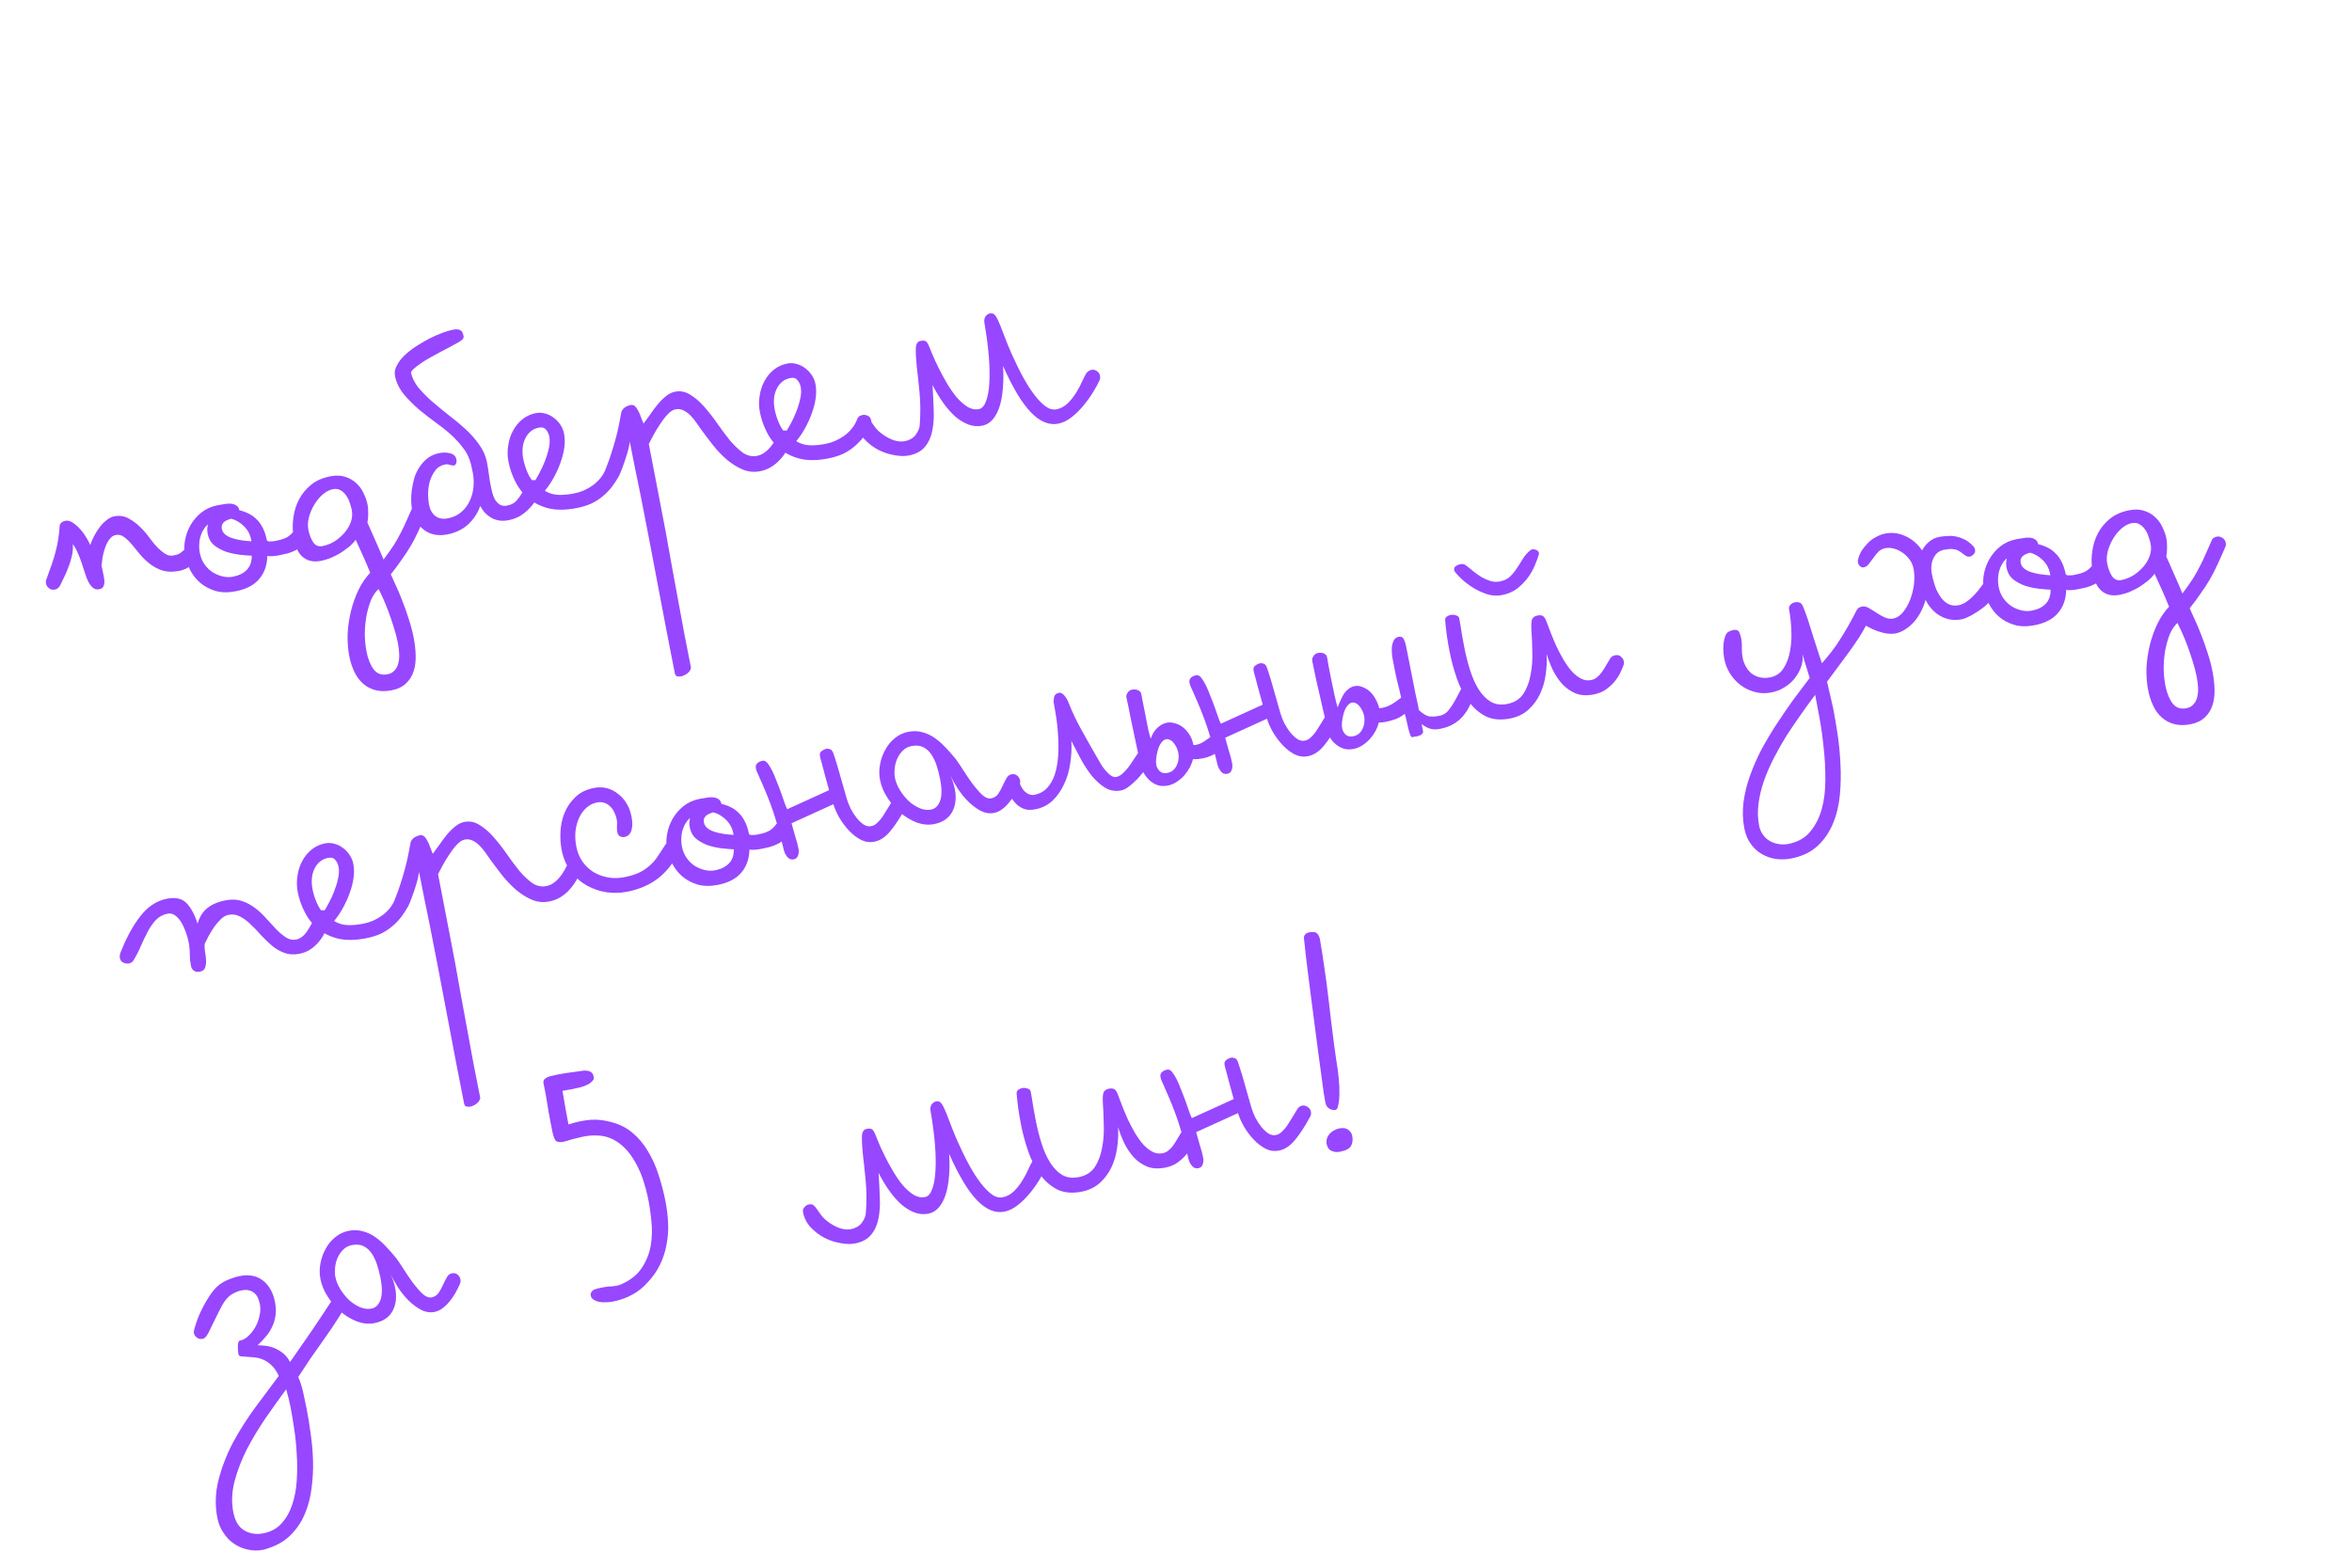 <svg width="222" height="148" viewBox="0 0 222 148" fill="none" xmlns="http://www.w3.org/2000/svg">
<path d="M8.517 51.454C8.612 51.177 8.733 50.895 8.88 50.608C9.038 50.305 9.214 50.026 9.408 49.77C9.602 49.514 9.817 49.295 10.053 49.113C10.286 48.917 10.534 48.794 10.795 48.742C11.279 48.647 11.728 48.714 12.14 48.946C12.55 49.164 12.925 49.443 13.264 49.784C13.603 50.125 13.904 50.48 14.167 50.849C14.443 51.216 14.683 51.502 14.886 51.706C15.155 51.966 15.405 52.168 15.638 52.312C15.881 52.441 16.1 52.486 16.296 52.448C16.414 52.424 16.512 52.405 16.591 52.389C16.669 52.374 16.747 52.352 16.822 52.324C16.896 52.282 16.981 52.231 17.078 52.171C17.172 52.098 17.289 52.001 17.428 51.878C17.451 51.86 17.488 51.839 17.538 51.816C17.585 51.779 17.654 51.752 17.746 51.734C17.929 51.697 18.099 51.732 18.255 51.837C18.422 51.926 18.528 52.082 18.572 52.305C18.608 52.488 18.583 52.669 18.496 52.85C18.406 53.017 18.28 53.171 18.118 53.311C17.956 53.452 17.77 53.577 17.56 53.687C17.348 53.783 17.144 53.85 16.948 53.889C16.346 54.008 15.822 54.002 15.375 53.873C14.925 53.73 14.525 53.524 14.172 53.254C13.82 52.984 13.502 52.679 13.218 52.341C12.947 52.001 12.687 51.685 12.44 51.394C12.192 51.103 11.95 50.872 11.712 50.702C11.472 50.518 11.208 50.455 10.92 50.511C10.685 50.558 10.487 50.692 10.327 50.914C10.167 51.136 10.034 51.393 9.929 51.685C9.823 51.978 9.741 52.286 9.683 52.61C9.635 52.919 9.6 53.191 9.579 53.426C9.613 53.528 9.638 53.625 9.656 53.716C9.675 53.808 9.693 53.9 9.711 53.991C9.744 54.161 9.779 54.338 9.815 54.521C9.849 54.691 9.861 54.858 9.853 55.023C9.842 55.175 9.8 55.305 9.726 55.415C9.666 55.522 9.551 55.592 9.381 55.626C9.145 55.672 8.947 55.63 8.785 55.499C8.623 55.368 8.478 55.185 8.351 54.952C8.237 54.717 8.127 54.439 8.024 54.12C7.92 53.801 7.816 53.481 7.712 53.162C7.606 52.83 7.481 52.508 7.338 52.196C7.209 51.882 7.052 51.607 6.87 51.371C6.903 51.745 6.871 52.132 6.773 52.532C6.685 52.916 6.568 53.286 6.421 53.641C6.286 53.994 6.146 54.314 5.998 54.601C5.862 54.873 5.761 55.083 5.695 55.232C5.579 55.472 5.41 55.614 5.188 55.658C4.952 55.704 4.76 55.661 4.611 55.527C4.463 55.393 4.374 55.254 4.346 55.11C4.317 54.967 4.326 54.836 4.37 54.718C4.565 54.191 4.741 53.701 4.896 53.249C5.051 52.797 5.178 52.371 5.276 51.971C5.384 51.556 5.462 51.16 5.511 50.783C5.572 50.404 5.612 50.023 5.631 49.638C5.637 49.528 5.692 49.429 5.797 49.341C5.902 49.252 6.026 49.193 6.17 49.165C6.392 49.121 6.621 49.178 6.856 49.336C7.104 49.49 7.333 49.69 7.545 49.934C7.769 50.175 7.963 50.435 8.127 50.716C8.304 50.993 8.434 51.239 8.517 51.454ZM17.459 52.443C17.371 51.998 17.372 51.522 17.463 51.015C17.553 50.508 17.724 50.032 17.977 49.588C18.239 49.129 18.581 48.728 19.003 48.387C19.438 48.043 19.944 47.814 20.519 47.701C20.715 47.662 20.926 47.627 21.151 47.596C21.387 47.55 21.601 47.535 21.794 47.551C21.988 47.567 22.155 47.623 22.296 47.717C22.45 47.809 22.548 47.96 22.589 48.169C22.903 48.243 23.195 48.349 23.467 48.485C23.736 48.609 23.981 48.785 24.203 49.013C24.435 49.225 24.63 49.492 24.789 49.815C24.961 50.134 25.092 50.523 25.182 50.98C25.192 51.033 25.234 51.072 25.307 51.099C25.378 51.112 25.46 51.116 25.554 51.111C25.662 51.103 25.762 51.097 25.856 51.092C25.961 51.071 26.053 51.053 26.131 51.038C26.576 50.95 26.925 50.827 27.179 50.668C27.431 50.496 27.662 50.254 27.872 49.94C27.924 49.862 27.994 49.801 28.08 49.757C28.177 49.697 28.258 49.66 28.323 49.647C28.546 49.603 28.731 49.648 28.88 49.782C29.026 49.903 29.116 50.048 29.15 50.218C29.165 50.297 29.161 50.379 29.137 50.465C29.111 50.538 29.091 50.61 29.078 50.681C28.998 50.968 28.857 51.214 28.652 51.417C28.448 51.621 28.216 51.789 27.957 51.921C27.71 52.051 27.446 52.158 27.163 52.241C26.891 52.308 26.637 52.365 26.402 52.411C26.166 52.458 25.942 52.489 25.727 52.504C25.513 52.519 25.348 52.511 25.233 52.479C25.215 53.352 24.963 54.075 24.478 54.646C23.995 55.23 23.257 55.621 22.263 55.817C21.543 55.959 20.903 55.949 20.341 55.788C19.792 55.624 19.314 55.372 18.907 55.031C18.513 54.688 18.197 54.288 17.957 53.832C17.715 53.364 17.549 52.9 17.459 52.443ZM19.61 50.428C19.581 50.284 19.565 50.131 19.56 49.969C19.568 49.804 19.592 49.65 19.632 49.507C19.456 49.65 19.308 49.829 19.187 50.043C19.064 50.244 18.966 50.474 18.895 50.732C18.834 50.975 18.802 51.226 18.799 51.485C18.793 51.731 18.812 51.965 18.856 52.187C18.941 52.619 19.096 52.989 19.32 53.299C19.544 53.608 19.803 53.856 20.098 54.042C20.407 54.226 20.724 54.354 21.05 54.425C21.377 54.496 21.691 54.503 21.992 54.443C22.554 54.332 22.988 54.118 23.292 53.8C23.609 53.479 23.766 53.033 23.762 52.463C23.474 52.452 23.108 52.422 22.664 52.374C22.233 52.323 21.8 52.232 21.367 52.1C20.943 51.952 20.563 51.749 20.227 51.489C19.901 51.214 19.695 50.86 19.61 50.428ZM21.83 48.971C21.751 48.987 21.649 49.02 21.524 49.072C21.409 49.109 21.304 49.163 21.209 49.236C21.113 49.296 21.035 49.386 20.977 49.506C20.919 49.626 20.907 49.771 20.941 49.941C20.982 50.151 21.091 50.326 21.269 50.468C21.446 50.61 21.666 50.723 21.927 50.807C22.188 50.891 22.473 50.958 22.782 51.005C23.103 51.051 23.422 51.083 23.738 51.102L23.707 50.945C23.607 50.435 23.372 50.005 23.005 49.657C22.637 49.308 22.245 49.079 21.83 48.971ZM36.588 63.653C36.862 63.599 37.077 63.482 37.232 63.302C37.402 63.132 37.522 62.911 37.59 62.64C37.662 62.381 37.691 62.083 37.679 61.746C37.667 61.408 37.622 61.043 37.545 60.651C37.449 60.167 37.317 59.67 37.149 59.16C36.996 58.66 36.834 58.182 36.662 57.727C36.491 57.271 36.321 56.856 36.152 56.482C35.983 56.107 35.844 55.816 35.734 55.606C35.456 55.851 35.219 56.197 35.022 56.644C34.84 57.101 34.695 57.605 34.586 58.156C34.491 58.705 34.439 59.273 34.433 59.858C34.441 60.455 34.496 61.008 34.597 61.518C34.736 62.224 34.962 62.784 35.275 63.198C35.587 63.612 36.025 63.764 36.588 63.653ZM27.68 50.427C27.605 49.911 27.613 49.366 27.704 48.791C27.781 48.219 27.953 47.675 28.218 47.161C28.494 46.631 28.872 46.169 29.352 45.775C29.831 45.382 30.437 45.113 31.17 44.968C31.706 44.862 32.178 44.878 32.586 45.015C32.99 45.139 33.335 45.336 33.619 45.606C33.917 45.874 34.15 46.195 34.319 46.569C34.498 46.928 34.624 47.29 34.697 47.657C34.74 47.879 34.759 48.147 34.753 48.461C34.76 48.772 34.736 49.062 34.68 49.331C34.797 49.58 34.919 49.855 35.047 50.156C35.187 50.455 35.322 50.761 35.452 51.075C35.595 51.386 35.732 51.699 35.862 52.014C35.989 52.315 36.103 52.584 36.205 52.822C36.614 52.28 36.949 51.806 37.209 51.401C37.466 50.983 37.687 50.587 37.871 50.211C38.068 49.832 38.245 49.457 38.403 49.086C38.574 48.713 38.762 48.288 38.968 47.813C39.012 47.696 39.078 47.615 39.164 47.57C39.261 47.511 39.355 47.471 39.447 47.453C39.63 47.417 39.808 47.457 39.98 47.573C40.15 47.675 40.255 47.831 40.297 48.04C40.32 48.158 40.314 48.268 40.28 48.37C40.001 49.023 39.742 49.604 39.503 50.113C39.274 50.607 39.033 51.075 38.781 51.519C38.526 51.95 38.244 52.379 37.934 52.807C37.64 53.246 37.291 53.716 36.887 54.217C37.007 54.478 37.164 54.828 37.359 55.265C37.567 55.7 37.771 56.183 37.971 56.714C38.184 57.243 38.383 57.802 38.567 58.391C38.767 58.99 38.924 59.584 39.041 60.172C39.157 60.761 39.222 61.333 39.236 61.887C39.25 62.441 39.185 62.937 39.04 63.373C38.897 63.822 38.66 64.202 38.327 64.513C37.996 64.836 37.544 65.055 36.968 65.168C36.392 65.281 35.875 65.275 35.415 65.148C34.971 65.032 34.583 64.823 34.252 64.521C33.923 64.233 33.653 63.865 33.443 63.417C33.234 62.983 33.078 62.497 32.972 61.961C32.845 61.32 32.791 60.63 32.809 59.893C32.842 59.166 32.944 58.446 33.116 57.733C33.288 57.019 33.528 56.34 33.836 55.695C34.146 55.063 34.515 54.522 34.942 54.07C34.729 53.541 34.514 53.034 34.295 52.547C34.079 52.073 33.839 51.543 33.574 50.956C33.393 51.209 33.167 51.444 32.897 51.66C32.627 51.877 32.347 52.075 32.056 52.254C31.763 52.421 31.466 52.568 31.165 52.695C30.861 52.809 30.585 52.891 30.337 52.94C29.931 53.02 29.578 53.022 29.277 52.945C28.99 52.866 28.747 52.737 28.549 52.559C28.335 52.37 28.167 52.138 28.045 51.863C27.92 51.575 27.825 51.268 27.761 50.941C27.745 50.862 27.73 50.784 27.715 50.705C27.696 50.614 27.685 50.521 27.68 50.427ZM31.41 46.185C31.096 46.247 30.781 46.411 30.467 46.676C30.166 46.94 29.902 47.257 29.676 47.627C29.45 47.998 29.278 48.399 29.159 48.83C29.051 49.246 29.034 49.643 29.109 50.023C29.199 50.48 29.351 50.872 29.564 51.197C29.776 51.508 30.071 51.627 30.45 51.552C30.842 51.474 31.221 51.325 31.585 51.104C31.946 50.87 32.259 50.597 32.524 50.287C32.789 49.976 32.988 49.638 33.119 49.272C33.248 48.894 33.276 48.514 33.201 48.135C33.162 47.939 33.097 47.714 33.007 47.46C32.929 47.203 32.816 46.974 32.667 46.773C32.532 46.568 32.357 46.406 32.143 46.285C31.942 46.161 31.697 46.128 31.41 46.185ZM38.788 35.169C38.902 35.676 39.138 36.153 39.498 36.598C39.871 37.041 40.304 37.479 40.797 37.912C41.287 38.332 41.806 38.759 42.355 39.195C42.913 39.615 43.441 40.054 43.94 40.513C44.438 40.972 44.867 41.458 45.226 41.972C45.599 42.483 45.844 43.039 45.963 43.641C46.033 43.994 46.092 44.363 46.14 44.747C46.189 45.132 46.255 45.533 46.337 45.952C46.368 46.109 46.412 46.297 46.469 46.517C46.526 46.737 46.609 46.951 46.718 47.161C46.838 47.355 46.992 47.515 47.18 47.641C47.365 47.754 47.602 47.782 47.89 47.725C48.269 47.65 48.564 47.49 48.773 47.245C48.983 47 49.158 46.748 49.297 46.489C49.447 46.215 49.581 45.964 49.699 45.737C49.831 45.507 50.001 45.372 50.21 45.331C50.393 45.294 50.565 45.336 50.724 45.454C50.894 45.556 50.996 45.699 51.032 45.882C51.048 45.96 51.038 46.085 51.004 46.255C50.909 46.599 50.763 46.927 50.566 47.238C50.369 47.548 50.139 47.832 49.877 48.087C49.628 48.34 49.345 48.559 49.028 48.744C48.709 48.916 48.373 49.036 48.019 49.106C47.666 49.176 47.349 49.184 47.066 49.131C46.784 49.078 46.535 48.984 46.318 48.85C46.101 48.716 45.907 48.558 45.735 48.374C45.573 48.175 45.438 47.971 45.328 47.761C45.104 48.417 44.729 48.994 44.202 49.492C43.672 49.977 43.015 50.297 42.23 50.452C41.367 50.622 40.633 50.481 40.027 50.03C39.435 49.576 39.053 48.917 38.883 48.054C38.842 47.845 38.818 47.584 38.811 47.273C38.801 46.949 38.822 46.605 38.872 46.242C38.923 45.879 39 45.51 39.103 45.136C39.219 44.76 39.382 44.415 39.592 44.102C39.799 43.776 40.056 43.494 40.363 43.257C40.669 43.02 41.039 42.859 41.47 42.773C41.837 42.701 42.178 42.709 42.494 42.796C42.823 42.88 43.016 43.067 43.073 43.354C43.109 43.538 43.097 43.683 43.036 43.79C42.974 43.884 42.929 43.933 42.903 43.938C42.798 43.959 42.66 43.946 42.487 43.898C42.325 43.835 42.172 43.817 42.028 43.846C41.61 43.928 41.289 44.128 41.066 44.443C40.84 44.746 40.67 45.092 40.557 45.481C40.457 45.868 40.406 46.266 40.405 46.673C40.414 47.066 40.443 47.386 40.492 47.635C40.59 48.132 40.799 48.498 41.117 48.734C41.433 48.958 41.82 49.024 42.278 48.934C42.788 48.833 43.211 48.634 43.546 48.337C43.895 48.037 44.158 47.686 44.337 47.284C44.529 46.879 44.647 46.441 44.69 45.971C44.733 45.5 44.711 45.043 44.623 44.598C44.566 44.31 44.507 44.043 44.445 43.797C44.383 43.551 44.292 43.297 44.172 43.036C44.053 42.774 43.885 42.508 43.668 42.238C43.462 41.953 43.182 41.634 42.828 41.283C42.423 40.887 41.928 40.475 41.34 40.047C40.753 39.619 40.176 39.176 39.61 38.717C39.054 38.242 38.555 37.742 38.112 37.218C37.679 36.679 37.402 36.101 37.281 35.486C37.219 35.172 37.272 34.856 37.44 34.538C37.606 34.206 37.842 33.888 38.149 33.583C38.469 33.275 38.833 32.986 39.242 32.715C39.663 32.441 40.084 32.195 40.503 31.977C40.935 31.756 41.347 31.572 41.74 31.427C42.145 31.279 42.492 31.177 42.78 31.12C43.042 31.068 43.255 31.081 43.419 31.157C43.581 31.22 43.693 31.409 43.755 31.723C43.776 31.827 43.748 31.928 43.672 32.024C43.606 32.105 43.464 32.208 43.243 32.333C43.023 32.458 42.711 32.628 42.305 32.844C41.896 33.047 41.374 33.327 40.737 33.684C40.627 33.746 40.462 33.84 40.242 33.965C40.036 34.087 39.831 34.222 39.63 34.371C39.425 34.506 39.237 34.652 39.064 34.809C38.901 34.95 38.809 35.069 38.788 35.169ZM50.574 39.001C50.862 38.944 51.15 38.955 51.437 39.034C51.737 39.111 52.008 39.241 52.248 39.425C52.501 39.606 52.715 39.829 52.889 40.093C53.061 40.345 53.178 40.627 53.24 40.941C53.318 41.334 53.327 41.76 53.268 42.22C53.209 42.68 53.092 43.152 52.915 43.635C52.752 44.116 52.54 44.593 52.28 45.065C52.03 45.522 51.747 45.945 51.429 46.334C51.816 46.57 52.235 46.698 52.687 46.718C53.14 46.737 53.641 46.693 54.19 46.584C54.504 46.522 54.811 46.428 55.112 46.3C55.424 46.157 55.711 45.992 55.973 45.804C56.245 45.601 56.485 45.37 56.692 45.112C56.9 44.854 57.061 44.571 57.177 44.262C57.24 44.1 57.322 43.996 57.421 43.949C57.534 43.9 57.623 43.869 57.688 43.856C57.832 43.827 57.993 43.85 58.17 43.924C58.348 43.997 58.463 44.165 58.514 44.427C58.55 44.61 58.512 44.794 58.399 44.98C58.207 45.316 57.993 45.644 57.757 45.962C57.518 46.268 57.242 46.553 56.927 46.819C56.626 47.082 56.271 47.315 55.862 47.518C55.451 47.708 54.984 47.855 54.461 47.958C53.467 48.154 52.593 48.17 51.841 48.006C51.099 47.826 50.468 47.522 49.949 47.095C49.416 46.67 48.995 46.155 48.686 45.55C48.361 44.934 48.131 44.287 47.997 43.606C47.891 43.07 47.883 42.548 47.973 42.041C48.048 41.524 48.201 41.059 48.432 40.646C48.661 40.221 48.957 39.863 49.321 39.574C49.686 39.285 50.103 39.093 50.574 39.001ZM50.865 40.37C50.525 40.437 50.246 40.574 50.028 40.78C49.821 40.97 49.657 41.206 49.536 41.489C49.412 41.758 49.342 42.057 49.326 42.386C49.306 42.703 49.328 43.018 49.39 43.332C49.475 43.763 49.605 44.179 49.779 44.58C49.937 44.97 50.143 45.29 50.396 45.539C50.543 45.319 50.711 45.035 50.9 44.685C51.1 44.319 51.276 43.938 51.429 43.541C51.592 43.128 51.716 42.723 51.801 42.326C51.896 41.913 51.911 41.543 51.847 41.216C51.795 40.955 51.691 40.737 51.535 40.564C51.389 40.376 51.166 40.311 50.865 40.37ZM58.427 44.913C58.314 45.098 58.16 45.21 57.964 45.249C57.78 45.285 57.604 45.252 57.434 45.149C57.262 45.034 57.158 44.885 57.122 44.701C57.093 44.557 57.107 44.419 57.162 44.286C57.391 43.724 57.575 43.212 57.715 42.75C57.868 42.285 57.999 41.844 58.107 41.429C58.226 40.998 58.326 40.577 58.408 40.167C58.491 39.756 58.574 39.319 58.659 38.853C58.767 38.642 58.901 38.493 59.06 38.407C59.233 38.319 59.378 38.263 59.496 38.24C59.666 38.206 59.809 38.239 59.923 38.339C60.038 38.439 60.141 38.581 60.232 38.767C60.334 38.938 60.421 39.138 60.493 39.368C60.577 39.583 60.658 39.791 60.739 39.992C60.933 39.737 61.142 39.451 61.365 39.135C61.585 38.806 61.816 38.496 62.058 38.203C62.309 37.896 62.57 37.633 62.84 37.417C63.121 37.185 63.411 37.039 63.712 36.98C64.222 36.88 64.703 36.975 65.155 37.266C65.617 37.542 66.059 37.924 66.481 38.411C66.901 38.886 67.31 39.41 67.709 39.984C68.107 40.557 68.505 41.09 68.901 41.583C69.308 42.06 69.717 42.448 70.129 42.747C70.552 43.031 70.999 43.126 71.47 43.033C71.732 42.982 71.969 42.874 72.181 42.71C72.406 42.543 72.6 42.355 72.763 42.147C72.926 41.938 73.062 41.734 73.172 41.536C73.293 41.322 73.381 41.148 73.437 41.015C73.534 40.819 73.694 40.699 73.916 40.655C74.125 40.614 74.31 40.652 74.469 40.77C74.626 40.875 74.722 41.019 74.758 41.203C74.789 41.359 74.772 41.513 74.706 41.661C74.392 42.416 73.98 43.048 73.469 43.556C72.955 44.052 72.384 44.362 71.757 44.485C71.181 44.599 70.627 44.545 70.094 44.324C69.574 44.1 69.078 43.791 68.606 43.395C68.147 42.996 67.719 42.55 67.323 42.057C66.924 41.552 66.566 41.079 66.248 40.639C66.1 40.437 65.939 40.21 65.767 39.959C65.595 39.707 65.406 39.473 65.201 39.255C64.995 39.038 64.771 38.871 64.531 38.755C64.288 38.627 64.029 38.589 63.755 38.643C63.506 38.692 63.253 38.858 62.996 39.139C62.75 39.406 62.512 39.717 62.284 40.075C62.053 40.42 61.843 40.767 61.654 41.117C61.475 41.451 61.337 41.716 61.24 41.912C61.557 43.521 61.845 45.013 62.102 46.389C62.371 47.75 62.616 49.027 62.837 50.22C63.062 51.426 63.265 52.561 63.448 53.626C63.647 54.701 63.84 55.75 64.028 56.773C64.216 57.796 64.403 58.812 64.589 59.822C64.79 60.843 64.996 61.889 65.208 62.962C65.229 63.066 65.207 63.166 65.144 63.26C65.097 63.364 65.026 63.453 64.932 63.526C64.84 63.612 64.738 63.68 64.625 63.729C64.515 63.791 64.408 63.833 64.303 63.854C64.173 63.88 64.043 63.878 63.915 63.849C63.8 63.817 63.727 63.723 63.696 63.566C63.139 60.74 62.599 57.932 62.075 55.14C61.554 52.362 61.009 49.527 60.439 46.636C60.276 45.812 60.107 44.989 59.931 44.168C59.766 43.33 59.599 42.48 59.428 41.617C59.449 41.721 59.422 41.931 59.348 42.244C59.285 42.542 59.192 42.866 59.071 43.216C58.963 43.564 58.846 43.899 58.719 44.223C58.606 44.544 58.509 44.774 58.427 44.913ZM74.305 34.32C74.592 34.264 74.88 34.275 75.167 34.354C75.468 34.431 75.738 34.561 75.978 34.744C76.231 34.925 76.445 35.148 76.62 35.413C76.792 35.664 76.909 35.947 76.97 36.261C77.048 36.654 77.057 37.08 76.998 37.54C76.94 38 76.822 38.471 76.645 38.955C76.482 39.435 76.27 39.912 76.01 40.385C75.761 40.842 75.477 41.265 75.16 41.653C75.546 41.89 75.965 42.018 76.418 42.037C76.87 42.057 77.371 42.012 77.92 41.904C78.234 41.842 78.542 41.747 78.843 41.62C79.154 41.477 79.441 41.312 79.703 41.124C79.976 40.921 80.216 40.69 80.423 40.432C80.63 40.173 80.792 39.89 80.907 39.582C80.971 39.42 81.052 39.316 81.151 39.269C81.264 39.219 81.353 39.188 81.418 39.175C81.562 39.147 81.723 39.17 81.901 39.243C82.078 39.317 82.193 39.485 82.245 39.746C82.281 39.929 82.242 40.114 82.129 40.299C81.938 40.636 81.724 40.964 81.487 41.282C81.249 41.587 80.972 41.873 80.657 42.139C80.356 42.402 80.001 42.635 79.593 42.838C79.182 43.028 78.715 43.174 78.191 43.277C77.197 43.474 76.324 43.489 75.571 43.325C74.829 43.146 74.198 42.842 73.679 42.414C73.147 41.989 72.726 41.474 72.416 40.869C72.091 40.254 71.861 39.606 71.727 38.926C71.621 38.39 71.614 37.868 71.704 37.361C71.778 36.843 71.931 36.378 72.162 35.966C72.391 35.54 72.688 35.183 73.052 34.894C73.416 34.604 73.834 34.413 74.305 34.32ZM74.595 35.69C74.255 35.757 73.976 35.894 73.758 36.099C73.551 36.29 73.387 36.526 73.266 36.808C73.143 37.077 73.073 37.376 73.056 37.706C73.037 38.022 73.058 38.337 73.12 38.651C73.205 39.083 73.335 39.499 73.509 39.9C73.668 40.29 73.873 40.609 74.126 40.858C74.273 40.639 74.441 40.355 74.631 40.005C74.83 39.639 75.007 39.258 75.159 38.861C75.323 38.448 75.446 38.043 75.531 37.646C75.626 37.233 75.642 36.863 75.577 36.536C75.526 36.274 75.422 36.057 75.265 35.884C75.119 35.695 74.896 35.631 74.595 35.69ZM80.879 40.056C80.843 39.873 80.887 39.715 81.01 39.582C81.131 39.436 81.269 39.347 81.427 39.316C81.623 39.278 81.77 39.303 81.87 39.392C81.982 39.479 82.097 39.612 82.214 39.793C82.328 39.961 82.469 40.157 82.636 40.383C82.8 40.595 83.04 40.813 83.356 41.036C83.718 41.29 84.074 41.472 84.421 41.58C84.782 41.685 85.112 41.709 85.413 41.649C85.845 41.564 86.18 41.369 86.419 41.063C86.655 40.745 86.785 40.441 86.81 40.151C86.891 39.047 86.886 38.022 86.794 37.075C86.703 36.129 86.615 35.303 86.53 34.6C86.459 33.894 86.429 33.329 86.441 32.905C86.452 32.481 86.595 32.243 86.87 32.188C87.079 32.147 87.236 32.15 87.341 32.198C87.456 32.229 87.579 32.409 87.712 32.736C87.769 32.888 87.874 33.146 88.028 33.51C88.181 33.873 88.371 34.284 88.597 34.743C88.823 35.201 89.08 35.673 89.366 36.161C89.652 36.648 89.957 37.09 90.28 37.489C90.614 37.871 90.96 38.177 91.317 38.405C91.672 38.621 92.033 38.692 92.399 38.62C92.687 38.563 92.91 38.316 93.068 37.877C93.239 37.435 93.343 36.858 93.379 36.144C93.425 35.414 93.409 34.575 93.33 33.626C93.249 32.663 93.115 31.636 92.927 30.545C92.875 30.284 92.9 30.068 93.003 29.898C93.118 29.726 93.268 29.622 93.451 29.586C93.66 29.545 93.831 29.62 93.964 29.811C94.094 29.989 94.241 30.286 94.405 30.702C94.569 31.119 94.776 31.655 95.028 32.312C95.278 32.956 95.619 33.724 96.054 34.617C96.439 35.398 96.807 36.059 97.158 36.601C97.507 37.13 97.836 37.555 98.143 37.874C98.451 38.194 98.733 38.417 98.989 38.544C99.255 38.654 99.493 38.689 99.703 38.647C100.121 38.565 100.484 38.371 100.791 38.066C101.097 37.761 101.364 37.423 101.589 37.052C101.815 36.681 102.003 36.325 102.153 35.983C102.314 35.625 102.452 35.36 102.567 35.188C102.601 35.154 102.654 35.109 102.724 35.055C102.806 34.984 102.905 34.938 103.023 34.914C103.206 34.878 103.377 34.919 103.536 35.037C103.693 35.142 103.789 35.286 103.825 35.47C103.854 35.614 103.846 35.744 103.801 35.862C103.651 36.204 103.437 36.599 103.158 37.048C102.891 37.482 102.581 37.91 102.229 38.333C101.888 38.74 101.517 39.098 101.116 39.408C100.716 39.718 100.306 39.915 99.887 39.997C99.024 40.167 98.166 39.813 97.313 38.935C96.46 38.057 95.58 36.593 94.673 34.543C94.724 35.281 94.719 35.981 94.66 36.645C94.611 37.294 94.507 37.871 94.349 38.378C94.188 38.872 93.97 39.282 93.695 39.608C93.417 39.921 93.088 40.115 92.709 40.19C92.29 40.273 91.869 40.24 91.446 40.092C91.036 39.942 90.629 39.703 90.224 39.375C89.83 39.032 89.447 38.604 89.074 38.093C88.702 37.583 88.349 37 88.016 36.345C88.066 37.151 88.103 37.925 88.128 38.668C88.165 39.408 88.12 40.076 87.993 40.672C87.879 41.265 87.651 41.765 87.31 42.172C86.972 42.592 86.469 42.868 85.802 42.999C85.396 43.08 84.932 43.069 84.409 42.968C83.889 42.881 83.388 42.715 82.905 42.47C82.419 42.213 81.987 41.883 81.609 41.482C81.231 41.081 80.988 40.606 80.879 40.056ZM21.56 86.37C21.311 86.419 21.073 86.555 20.845 86.776C20.617 86.998 20.402 87.251 20.2 87.535C20.011 87.817 19.836 88.103 19.676 88.393C19.529 88.68 19.412 88.914 19.325 89.094C19.298 89.303 19.307 89.553 19.35 89.843C19.404 90.118 19.438 90.39 19.45 90.659C19.46 90.916 19.431 91.146 19.362 91.35C19.294 91.553 19.128 91.681 18.867 91.733C18.657 91.774 18.476 91.749 18.322 91.657C18.165 91.552 18.067 91.401 18.029 91.205C17.99 91.009 17.961 90.824 17.94 90.652C17.93 90.463 17.922 90.281 17.914 90.106C17.92 89.928 17.911 89.747 17.888 89.561C17.878 89.373 17.851 89.167 17.807 88.945C17.748 88.644 17.659 88.329 17.539 87.999C17.417 87.656 17.276 87.351 17.114 87.084C16.95 86.804 16.757 86.584 16.535 86.424C16.314 86.263 16.078 86.208 15.83 86.257C15.385 86.345 15.016 86.54 14.722 86.842C14.442 87.142 14.187 87.505 13.958 87.931C13.74 88.341 13.523 88.791 13.307 89.282C13.105 89.771 12.864 90.239 12.586 90.688C12.492 90.829 12.353 90.918 12.169 90.954C12.026 90.982 11.858 90.961 11.668 90.89C11.477 90.819 11.36 90.672 11.316 90.45C11.285 90.293 11.305 90.119 11.376 89.928C11.947 88.484 12.582 87.326 13.28 86.454C13.975 85.569 14.8 85.033 15.755 84.845C16.553 84.687 17.163 84.818 17.586 85.238C18.008 85.657 18.361 86.308 18.644 87.19C18.728 86.929 18.829 86.685 18.948 86.457C19.079 86.228 19.248 86.018 19.455 85.827C19.662 85.637 19.915 85.472 20.213 85.331C20.512 85.191 20.87 85.079 21.289 84.997C21.852 84.886 22.365 84.907 22.831 85.06C23.296 85.213 23.721 85.441 24.107 85.746C24.491 86.037 24.842 86.368 25.16 86.741C25.491 87.11 25.81 87.455 26.118 87.775C26.423 88.082 26.723 88.328 27.018 88.515C27.313 88.701 27.624 88.762 27.951 88.698C28.331 88.623 28.663 88.38 28.949 87.971C29.246 87.545 29.529 87.014 29.797 86.376C29.887 86.141 30.062 85.998 30.324 85.946C30.585 85.895 30.779 85.945 30.904 86.097C31.042 86.246 31.124 86.386 31.15 86.517C31.176 86.648 31.174 86.744 31.145 86.804C31.037 87.151 30.903 87.504 30.742 87.862C30.592 88.204 30.398 88.528 30.159 88.833C29.931 89.122 29.656 89.381 29.333 89.607C29.022 89.818 28.663 89.964 28.258 90.044C27.734 90.147 27.26 90.118 26.834 89.957C26.408 89.797 26.017 89.568 25.659 89.272C25.299 88.962 24.955 88.629 24.626 88.273C24.308 87.901 23.983 87.564 23.652 87.262C23.331 86.945 22.997 86.698 22.65 86.522C22.316 86.343 21.953 86.293 21.56 86.37ZM30.683 79.617C30.97 79.561 31.258 79.572 31.546 79.651C31.846 79.728 32.116 79.858 32.356 80.041C32.609 80.223 32.823 80.445 32.998 80.71C33.17 80.962 33.287 81.244 33.349 81.558C33.426 81.951 33.435 82.377 33.377 82.837C33.318 83.297 33.2 83.769 33.024 84.252C32.86 84.733 32.648 85.209 32.388 85.682C32.139 86.139 31.855 86.562 31.538 86.95C31.924 87.187 32.343 87.315 32.796 87.334C33.248 87.354 33.749 87.309 34.298 87.201C34.612 87.139 34.92 87.044 35.221 86.917C35.532 86.774 35.819 86.609 36.081 86.421C36.354 86.218 36.594 85.987 36.801 85.729C37.008 85.471 37.17 85.187 37.286 84.879C37.349 84.717 37.43 84.613 37.53 84.566C37.642 84.517 37.731 84.485 37.797 84.472C37.941 84.444 38.101 84.467 38.279 84.54C38.456 84.614 38.571 84.782 38.623 85.043C38.659 85.227 38.62 85.411 38.508 85.596C38.316 85.933 38.102 86.261 37.865 86.579C37.627 86.884 37.35 87.17 37.036 87.436C36.734 87.699 36.379 87.932 35.971 88.135C35.56 88.325 35.093 88.471 34.569 88.575C33.575 88.771 32.702 88.787 31.949 88.623C31.207 88.443 30.576 88.139 30.057 87.711C29.525 87.286 29.104 86.771 28.794 86.166C28.469 85.551 28.239 84.903 28.105 84.223C27.999 83.687 27.992 83.165 28.082 82.658C28.157 82.141 28.309 81.675 28.541 81.263C28.769 80.837 29.066 80.48 29.43 80.191C29.794 79.901 30.212 79.71 30.683 79.617ZM30.973 80.987C30.633 81.054 30.354 81.191 30.137 81.397C29.93 81.587 29.765 81.823 29.644 82.105C29.521 82.374 29.451 82.674 29.434 83.003C29.415 83.319 29.436 83.634 29.498 83.948C29.584 84.38 29.713 84.796 29.887 85.197C30.046 85.587 30.251 85.906 30.504 86.155C30.651 85.936 30.82 85.651 31.009 85.302C31.208 84.936 31.385 84.555 31.537 84.158C31.701 83.745 31.825 83.34 31.909 82.943C32.005 82.53 32.02 82.16 31.955 81.833C31.904 81.571 31.8 81.354 31.643 81.181C31.497 80.992 31.274 80.928 30.973 80.987ZM38.536 85.529C38.423 85.715 38.268 85.827 38.072 85.866C37.889 85.902 37.712 85.868 37.543 85.766C37.37 85.651 37.266 85.501 37.23 85.318C37.202 85.174 37.215 85.036 37.27 84.902C37.499 84.341 37.684 83.829 37.824 83.366C37.977 82.901 38.107 82.461 38.215 82.046C38.334 81.614 38.435 81.194 38.517 80.783C38.599 80.373 38.683 79.935 38.768 79.47C38.875 79.259 39.009 79.11 39.169 79.024C39.342 78.936 39.487 78.88 39.605 78.856C39.775 78.823 39.917 78.856 40.032 78.956C40.147 79.055 40.25 79.198 40.341 79.384C40.442 79.554 40.529 79.755 40.602 79.985C40.685 80.2 40.767 80.408 40.847 80.609C41.041 80.353 41.25 80.068 41.473 79.752C41.694 79.423 41.925 79.112 42.166 78.82C42.418 78.512 42.679 78.25 42.949 78.034C43.229 77.802 43.52 77.656 43.821 77.597C44.331 77.496 44.812 77.592 45.263 77.883C45.725 78.159 46.168 78.541 46.59 79.028C47.01 79.502 47.419 80.027 47.817 80.6C48.216 81.174 48.613 81.707 49.009 82.2C49.416 82.677 49.825 83.065 50.238 83.364C50.661 83.648 51.108 83.743 51.579 83.65C51.84 83.599 52.077 83.491 52.289 83.326C52.515 83.16 52.709 82.972 52.871 82.763C53.034 82.554 53.171 82.351 53.281 82.152C53.402 81.938 53.49 81.765 53.545 81.631C53.642 81.436 53.802 81.316 54.025 81.272C54.234 81.231 54.418 81.269 54.577 81.387C54.734 81.492 54.83 81.636 54.866 81.819C54.897 81.976 54.88 82.129 54.814 82.278C54.501 83.033 54.089 83.665 53.578 84.173C53.064 84.669 52.493 84.978 51.865 85.102C51.289 85.216 50.735 85.162 50.202 84.941C49.682 84.717 49.187 84.407 48.714 84.011C48.255 83.612 47.828 83.167 47.431 82.674C47.033 82.168 46.674 81.695 46.356 81.255C46.208 81.054 46.048 80.827 45.876 80.576C45.704 80.324 45.515 80.09 45.309 79.872C45.103 79.654 44.88 79.488 44.64 79.372C44.397 79.243 44.138 79.206 43.863 79.26C43.615 79.309 43.362 79.475 43.105 79.756C42.858 80.022 42.621 80.334 42.392 80.692C42.161 81.036 41.951 81.383 41.762 81.733C41.583 82.068 41.446 82.333 41.348 82.528C41.666 84.138 41.953 85.63 42.211 87.006C42.479 88.367 42.724 89.643 42.946 90.836C43.17 92.042 43.374 93.178 43.557 94.243C43.755 95.318 43.948 96.367 44.137 97.39C44.325 98.413 44.512 99.429 44.697 100.439C44.898 101.459 45.105 102.506 45.316 103.579C45.337 103.683 45.316 103.782 45.253 103.876C45.206 103.981 45.135 104.07 45.04 104.143C44.949 104.229 44.846 104.296 44.734 104.346C44.624 104.408 44.517 104.45 44.412 104.47C44.281 104.496 44.152 104.495 44.024 104.465C43.909 104.434 43.836 104.339 43.805 104.182C43.247 101.357 42.707 98.548 42.184 95.757C41.663 92.978 41.117 90.144 40.547 87.253C40.385 86.429 40.216 85.606 40.04 84.784C39.875 83.947 39.707 83.097 39.537 82.234C39.557 82.338 39.531 82.547 39.457 82.861C39.393 83.159 39.301 83.483 39.18 83.833C39.071 84.18 38.954 84.516 38.828 84.84C38.715 85.161 38.617 85.391 38.536 85.529ZM59.604 77.073C59.641 77.256 59.666 77.455 59.681 77.669C59.694 77.871 59.678 78.064 59.633 78.25C59.601 78.433 59.531 78.596 59.423 78.739C59.316 78.883 59.157 78.975 58.948 79.016C58.804 79.045 58.664 79.025 58.529 78.957C58.393 78.888 58.306 78.756 58.267 78.56C58.231 78.377 58.219 78.182 58.233 77.975C58.26 77.766 58.252 77.557 58.211 77.348C58.165 77.112 58.087 76.89 57.978 76.68C57.879 76.455 57.747 76.27 57.583 76.126C57.429 75.966 57.244 75.853 57.027 75.787C56.823 75.719 56.59 75.71 56.329 75.762C55.962 75.834 55.635 76.001 55.347 76.261C55.069 76.506 54.839 76.823 54.658 77.213C54.487 77.586 54.373 78.009 54.317 78.483C54.274 78.953 54.303 79.443 54.404 79.954C54.507 80.477 54.7 80.942 54.984 81.348C55.266 81.741 55.609 82.067 56.013 82.327C56.428 82.571 56.883 82.74 57.377 82.833C57.884 82.923 58.406 82.915 58.942 82.809C59.504 82.698 59.978 82.551 60.363 82.366C60.758 82.166 61.094 81.936 61.369 81.678C61.657 81.418 61.905 81.124 62.113 80.798C62.333 80.469 62.563 80.118 62.802 79.745C62.852 79.653 62.913 79.587 62.987 79.545C63.073 79.501 63.156 79.471 63.234 79.456C63.496 79.404 63.694 79.446 63.83 79.583C63.965 79.719 64.049 79.866 64.08 80.022C64.111 80.18 64.106 80.296 64.067 80.372C63.638 81.367 63.014 82.197 62.193 82.861C61.371 83.513 60.377 83.953 59.213 84.183C58.585 84.307 57.936 84.326 57.267 84.24C56.608 84.139 55.989 83.928 55.41 83.608C54.83 83.287 54.329 82.849 53.907 82.294C53.469 81.728 53.17 81.039 53.01 80.228C52.91 79.718 52.873 79.155 52.901 78.538C52.926 77.907 53.053 77.312 53.282 76.75C53.511 76.188 53.849 75.694 54.294 75.266C54.737 74.825 55.325 74.533 56.058 74.388C56.49 74.303 56.899 74.311 57.285 74.411C57.672 74.512 58.02 74.688 58.328 74.94C58.646 75.176 58.916 75.476 59.137 75.84C59.358 76.204 59.514 76.615 59.604 77.073ZM62.964 80.161C62.876 79.716 62.877 79.24 62.968 78.733C63.058 78.226 63.229 77.751 63.481 77.307C63.744 76.847 64.087 76.447 64.508 76.106C64.943 75.762 65.449 75.533 66.024 75.419C66.22 75.381 66.431 75.346 66.656 75.315C66.891 75.269 67.106 75.254 67.299 75.27C67.493 75.286 67.66 75.341 67.801 75.436C67.955 75.528 68.053 75.678 68.094 75.888C68.407 75.962 68.7 76.067 68.972 76.204C69.241 76.327 69.486 76.503 69.708 76.731C69.94 76.944 70.135 77.211 70.294 77.533C70.466 77.853 70.597 78.241 70.687 78.699C70.697 78.751 70.739 78.791 70.812 78.817C70.883 78.83 70.965 78.834 71.059 78.829C71.166 78.822 71.267 78.816 71.361 78.811C71.466 78.79 71.558 78.772 71.636 78.756C72.081 78.669 72.43 78.546 72.684 78.387C72.936 78.215 73.166 77.972 73.377 77.659C73.429 77.581 73.499 77.519 73.585 77.475C73.682 77.415 73.763 77.379 73.828 77.366C74.051 77.322 74.236 77.367 74.385 77.501C74.531 77.621 74.621 77.767 74.654 77.937C74.67 78.015 74.666 78.098 74.642 78.184C74.616 78.257 74.596 78.329 74.583 78.4C74.503 78.687 74.362 78.932 74.157 79.136C73.953 79.339 73.721 79.507 73.462 79.64C73.215 79.77 72.951 79.876 72.668 79.959C72.396 80.027 72.142 80.084 71.907 80.13C71.671 80.176 71.447 80.207 71.232 80.222C71.018 80.237 70.853 80.229 70.738 80.198C70.72 81.071 70.468 81.793 69.983 82.365C69.5 82.949 68.762 83.339 67.768 83.535C67.048 83.677 66.407 83.668 65.846 83.507C65.297 83.343 64.819 83.091 64.412 82.75C64.018 82.406 63.702 82.007 63.462 81.551C63.22 81.082 63.054 80.619 62.964 80.161ZM65.115 78.147C65.086 78.003 65.07 77.85 65.065 77.688C65.073 77.523 65.097 77.369 65.137 77.225C64.961 77.368 64.813 77.547 64.692 77.761C64.569 77.962 64.471 78.192 64.4 78.451C64.339 78.694 64.307 78.945 64.304 79.204C64.298 79.45 64.317 79.683 64.361 79.906C64.446 80.338 64.601 80.708 64.825 81.017C65.049 81.326 65.308 81.574 65.603 81.761C65.911 81.944 66.229 82.072 66.555 82.144C66.882 82.215 67.196 82.221 67.497 82.162C68.059 82.051 68.493 81.836 68.797 81.518C69.114 81.197 69.271 80.752 69.267 80.182C68.98 80.171 68.614 80.141 68.169 80.093C67.738 80.042 67.305 79.95 66.871 79.819C66.448 79.671 66.068 79.467 65.732 79.207C65.406 78.932 65.2 78.579 65.115 78.147ZM67.335 76.69C67.256 76.705 67.154 76.739 67.029 76.791C66.913 76.827 66.809 76.882 66.714 76.955C66.618 77.015 66.54 77.105 66.482 77.225C66.424 77.345 66.412 77.49 66.446 77.66C66.487 77.869 66.596 78.045 66.774 78.186C66.951 78.328 67.171 78.441 67.432 78.526C67.693 78.61 67.978 78.676 68.286 78.724C68.608 78.769 68.927 78.802 69.243 78.821L69.212 78.664C69.112 78.153 68.877 77.724 68.51 77.375C68.142 77.026 67.75 76.798 67.335 76.69ZM74.915 81.127C74.679 81.173 74.482 81.103 74.323 80.917C74.161 80.718 74.052 80.509 73.995 80.289C73.757 79.289 73.534 78.436 73.327 77.73C73.12 77.023 72.918 76.411 72.72 75.892C72.52 75.361 72.332 74.889 72.155 74.475C71.963 74.051 71.777 73.626 71.598 73.199C71.548 73.086 71.5 72.98 71.453 72.881C71.404 72.768 71.368 72.653 71.344 72.535C71.306 72.339 71.349 72.181 71.475 72.061C71.588 71.944 71.762 71.862 71.998 71.815C72.141 71.787 72.293 71.866 72.452 72.052C72.598 72.24 72.749 72.489 72.905 72.798C73.045 73.097 73.187 73.436 73.33 73.815C73.486 74.192 73.626 74.559 73.75 74.915C73.872 75.258 73.981 75.569 74.077 75.849C74.171 76.116 74.248 76.298 74.307 76.395L78.254 74.597C78.073 73.954 77.929 73.431 77.823 73.031C77.717 72.631 77.634 72.314 77.574 72.081C77.515 71.848 77.468 71.681 77.434 71.579C77.411 71.461 77.394 71.376 77.384 71.324C77.361 71.138 77.422 70.997 77.566 70.9C77.707 70.791 77.856 70.721 78.013 70.69C78.118 70.669 78.237 70.687 78.37 70.742C78.501 70.784 78.605 70.933 78.683 71.19C78.724 71.331 78.775 71.484 78.835 71.649C78.894 71.814 78.967 72.044 79.052 72.34C79.138 72.636 79.249 73.028 79.387 73.518C79.521 73.994 79.698 74.612 79.915 75.37C80.003 75.679 80.128 76.001 80.289 76.336C80.463 76.669 80.659 76.97 80.875 77.24C81.089 77.497 81.313 77.704 81.548 77.862C81.793 78.003 82.033 78.045 82.266 77.985C82.449 77.949 82.62 77.854 82.78 77.7C82.953 77.544 83.12 77.355 83.28 77.133C83.437 76.898 83.597 76.642 83.76 76.365C83.923 76.088 84.098 75.803 84.284 75.508C84.326 75.445 84.383 75.386 84.453 75.332C84.524 75.277 84.612 75.239 84.716 75.219C84.9 75.182 85.071 75.223 85.23 75.341C85.4 75.444 85.504 75.593 85.543 75.789C85.571 75.933 85.558 76.072 85.502 76.205C85.005 77.132 84.521 77.88 84.049 78.449C83.59 79.015 83.085 79.352 82.536 79.461C82.091 79.548 81.665 79.49 81.258 79.285C80.848 79.066 80.471 78.774 80.127 78.407C79.782 78.04 79.478 77.631 79.212 77.181C78.96 76.728 78.775 76.309 78.659 75.924L74.712 77.722C74.82 78.135 74.934 78.541 75.054 78.939C75.186 79.334 75.291 79.728 75.368 80.12C75.412 80.342 75.4 80.555 75.331 80.759C75.263 80.963 75.124 81.086 74.915 81.127ZM88.727 73.51C88.642 73.079 88.532 72.659 88.397 72.25C88.262 71.842 88.09 71.488 87.882 71.19C87.674 70.891 87.419 70.669 87.119 70.525C86.819 70.38 86.453 70.35 86.021 70.436C85.694 70.5 85.418 70.65 85.192 70.885C84.977 71.104 84.804 71.362 84.672 71.66C84.551 71.942 84.476 72.249 84.446 72.581C84.414 72.9 84.422 73.184 84.472 73.432C84.549 73.825 84.707 74.215 84.947 74.602C85.186 74.99 85.465 75.336 85.784 75.64C86.112 75.928 86.462 76.152 86.833 76.31C87.201 76.454 87.555 76.493 87.895 76.426C88.275 76.351 88.554 76.079 88.733 75.609C88.91 75.125 88.908 74.426 88.727 73.51ZM89.681 73.179C89.892 73.627 90.038 74.06 90.121 74.479C90.286 75.316 90.204 76.039 89.876 76.647C89.547 77.255 88.978 77.64 88.166 77.8C87.656 77.9 87.124 77.856 86.57 77.666C86.027 77.461 85.513 77.161 85.027 76.768C84.555 76.371 84.143 75.902 83.792 75.36C83.424 74.807 83.181 74.23 83.063 73.628C82.97 73.157 82.97 72.675 83.063 72.181C83.153 71.674 83.319 71.206 83.561 70.778C83.789 70.353 84.091 69.987 84.466 69.682C84.841 69.377 85.263 69.178 85.734 69.086C86.205 68.993 86.65 69.007 87.068 69.128C87.483 69.237 87.872 69.418 88.235 69.673C88.598 69.927 88.944 70.233 89.272 70.59C89.598 70.933 89.913 71.292 90.219 71.667C90.403 71.916 90.634 72.257 90.91 72.692C91.186 73.127 91.474 73.553 91.773 73.969C92.086 74.383 92.394 74.737 92.696 75.031C93.009 75.309 93.297 75.422 93.558 75.37C93.833 75.316 94.05 75.178 94.21 74.956C94.368 74.722 94.503 74.477 94.617 74.224C94.74 73.955 94.862 73.713 94.983 73.499C95.101 73.272 95.259 73.139 95.455 73.1C95.677 73.057 95.862 73.095 96.008 73.216C96.154 73.336 96.245 73.488 96.281 73.671C96.312 73.828 96.284 73.997 96.197 74.177C96.074 74.446 95.932 74.726 95.771 75.016C95.609 75.292 95.422 75.553 95.212 75.799C95.016 76.041 94.798 76.247 94.56 76.416C94.334 76.583 94.091 76.692 93.829 76.744C93.411 76.826 92.998 76.765 92.59 76.56C92.196 76.353 91.815 76.074 91.447 75.726C91.077 75.364 90.738 74.955 90.431 74.499C90.136 74.041 89.886 73.601 89.681 73.179ZM94.96 73.952C94.924 73.769 94.961 73.612 95.071 73.482C95.178 73.338 95.343 73.245 95.566 73.201C95.644 73.186 95.732 73.182 95.829 73.19C95.923 73.185 95.985 73.227 96.017 73.316C96.219 73.996 96.462 74.472 96.746 74.742C97.041 74.996 97.339 75.094 97.64 75.034C98.137 74.936 98.541 74.714 98.853 74.367C99.166 74.02 99.402 73.6 99.563 73.106C99.721 72.599 99.823 72.049 99.869 71.455C99.913 70.849 99.917 70.25 99.882 69.659C99.857 69.052 99.805 68.478 99.726 67.936C99.644 67.382 99.562 66.902 99.483 66.496C99.439 66.274 99.442 66.049 99.492 65.822C99.542 65.594 99.692 65.456 99.94 65.407C100.058 65.384 100.165 65.41 100.262 65.487C100.369 65.547 100.461 65.637 100.54 65.758C100.628 65.863 100.709 65.996 100.782 66.159C100.852 66.308 100.916 66.458 100.973 66.61C101.193 67.178 101.52 67.868 101.952 68.68C102.397 69.489 102.96 70.486 103.642 71.669C103.744 71.84 103.857 72.035 103.982 72.255C104.117 72.459 104.263 72.648 104.42 72.821C104.576 72.994 104.732 73.133 104.889 73.238C105.059 73.34 105.222 73.376 105.379 73.345C105.562 73.309 105.747 73.211 105.933 73.052C106.13 72.877 106.314 72.678 106.488 72.453C106.671 72.213 106.841 71.969 106.996 71.721C107.164 71.471 107.316 71.244 107.452 71.04C107.568 70.868 107.719 70.736 107.904 70.645C108.101 70.538 108.301 70.553 108.504 70.69C108.661 70.795 108.765 70.944 108.817 71.138C108.879 71.316 108.85 71.512 108.729 71.726C108.585 71.958 108.394 72.234 108.158 72.552C107.935 72.868 107.69 73.174 107.422 73.472C107.152 73.756 106.876 74.008 106.593 74.227C106.31 74.445 106.057 74.577 105.835 74.621C105.285 74.729 104.779 74.645 104.317 74.37C103.868 74.091 103.448 73.719 103.057 73.252C102.677 72.77 102.327 72.234 102.007 71.645C101.684 71.043 101.389 70.476 101.121 69.945C101.166 70.656 101.13 71.37 101.013 72.086C100.909 72.799 100.713 73.457 100.423 74.057C100.147 74.655 99.786 75.168 99.341 75.596C98.892 76.01 98.354 76.28 97.726 76.403C97.321 76.483 96.965 76.472 96.659 76.369C96.351 76.253 96.085 76.075 95.861 75.834C95.624 75.595 95.432 75.313 95.287 74.989C95.138 74.651 95.029 74.306 94.96 73.952ZM106.319 65.862C106.301 65.702 106.324 65.575 106.387 65.481C106.434 65.377 106.493 65.297 106.564 65.242C106.645 65.172 106.744 65.125 106.862 65.102C106.901 65.094 106.962 65.089 107.043 65.087C107.124 65.084 107.207 65.095 107.294 65.119C107.393 65.14 107.483 65.183 107.564 65.249C107.642 65.302 107.693 65.387 107.716 65.504C107.77 65.779 107.836 66.113 107.914 66.505C107.988 66.885 108.066 67.277 108.146 67.682C108.223 68.075 108.299 68.461 108.374 68.84C108.459 69.204 108.538 69.501 108.611 69.731C108.759 69.308 108.97 68.967 109.245 68.709C109.52 68.451 109.822 68.29 110.149 68.225C110.358 68.184 110.592 68.199 110.851 68.27C111.107 68.328 111.353 68.443 111.591 68.613C111.828 68.784 112.044 69.013 112.236 69.302C112.426 69.576 112.562 69.917 112.642 70.322C112.699 70.338 112.754 70.341 112.806 70.331C112.859 70.32 112.917 70.309 112.983 70.296C113.166 70.26 113.336 70.192 113.493 70.093C113.664 69.992 113.826 69.885 113.981 69.773C114.146 69.645 114.3 69.533 114.444 69.437C114.601 69.338 114.752 69.274 114.896 69.246C115.092 69.207 115.266 69.261 115.417 69.408C115.566 69.542 115.657 69.694 115.69 69.864C115.729 70.06 115.672 70.255 115.52 70.448C115.381 70.638 115.199 70.817 114.974 70.984C114.759 71.135 114.526 71.262 114.274 71.366C114.023 71.47 113.799 71.541 113.603 71.58C113.433 71.614 113.262 71.641 113.089 71.661C112.927 71.666 112.765 71.671 112.603 71.675C112.542 71.918 112.443 72.176 112.306 72.447C112.167 72.706 111.993 72.958 111.783 73.203C111.57 73.435 111.332 73.638 111.067 73.813C110.803 73.987 110.52 74.104 110.219 74.164C109.944 74.218 109.672 74.217 109.403 74.162C109.131 74.093 108.883 73.972 108.659 73.799C108.435 73.626 108.235 73.407 108.061 73.142C107.873 72.88 107.739 72.58 107.659 72.243C107.654 72.217 107.624 72.066 107.57 71.791C107.5 71.506 107.424 71.154 107.341 70.736C107.256 70.304 107.158 69.841 107.047 69.347C106.933 68.839 106.831 68.356 106.741 67.898C106.648 67.427 106.566 67.009 106.493 66.642C106.408 66.279 106.35 66.019 106.319 65.862ZM109.255 70.929C109.194 71.172 109.152 71.405 109.128 71.627C109.103 71.849 109.109 72.052 109.146 72.235C109.184 72.431 109.29 72.621 109.462 72.805C109.644 72.972 109.886 73.027 110.187 72.967C110.422 72.921 110.615 72.829 110.764 72.69C110.911 72.539 111.021 72.375 111.095 72.197C111.179 72.004 111.229 71.81 111.246 71.617C111.259 71.41 111.251 71.229 111.22 71.072C111.189 70.915 111.137 70.755 111.064 70.593C110.991 70.43 110.901 70.285 110.795 70.157C110.701 70.026 110.586 69.926 110.45 69.858C110.327 69.787 110.194 69.765 110.05 69.794C109.893 69.825 109.745 69.936 109.606 70.126C109.464 70.303 109.347 70.571 109.255 70.929ZM115.845 73.054C115.609 73.101 115.412 73.031 115.253 72.845C115.091 72.645 114.982 72.436 114.925 72.216C114.687 71.217 114.465 70.364 114.257 69.657C114.05 68.951 113.848 68.338 113.65 67.82C113.45 67.288 113.262 66.816 113.085 66.402C112.893 65.978 112.707 65.553 112.528 65.126C112.479 65.014 112.43 64.907 112.384 64.808C112.334 64.695 112.298 64.58 112.275 64.463C112.236 64.266 112.28 64.108 112.405 63.988C112.518 63.871 112.692 63.789 112.928 63.743C113.072 63.714 113.223 63.793 113.382 63.979C113.528 64.168 113.679 64.417 113.835 64.726C113.976 65.024 114.117 65.363 114.26 65.743C114.416 66.12 114.556 66.486 114.681 66.842C114.803 67.185 114.912 67.496 115.008 67.776C115.101 68.043 115.178 68.225 115.238 68.322L119.184 66.525C119.003 65.881 118.859 65.359 118.753 64.958C118.647 64.558 118.564 64.241 118.505 64.008C118.445 63.776 118.399 63.608 118.365 63.506C118.342 63.388 118.325 63.303 118.314 63.251C118.291 63.065 118.352 62.924 118.496 62.828C118.638 62.718 118.787 62.648 118.944 62.617C119.048 62.597 119.167 62.614 119.301 62.669C119.431 62.711 119.535 62.861 119.613 63.117C119.655 63.258 119.705 63.412 119.765 63.577C119.825 63.741 119.897 63.972 119.983 64.267C120.068 64.563 120.18 64.956 120.317 65.445C120.452 65.921 120.628 66.539 120.845 67.298C120.933 67.606 121.058 67.928 121.219 68.264C121.394 68.596 121.589 68.897 121.805 69.167C122.019 69.424 122.243 69.631 122.478 69.789C122.724 69.931 122.963 69.972 123.196 69.912C123.379 69.876 123.55 69.781 123.71 69.627C123.883 69.471 124.05 69.282 124.21 69.06C124.367 68.825 124.528 68.569 124.691 68.293C124.853 68.016 125.028 67.73 125.214 67.435C125.256 67.372 125.313 67.314 125.384 67.259C125.454 67.204 125.542 67.166 125.647 67.146C125.83 67.11 126.001 67.151 126.16 67.269C126.33 67.371 126.434 67.52 126.473 67.717C126.501 67.861 126.488 67.999 126.432 68.132C125.936 69.059 125.451 69.807 124.979 70.376C124.52 70.942 124.016 71.279 123.466 71.388C123.022 71.476 122.596 71.417 122.188 71.212C121.778 70.994 121.401 70.701 121.057 70.334C120.713 69.967 120.408 69.558 120.142 69.108C119.89 68.655 119.705 68.236 119.589 67.851L115.642 69.649C115.751 70.062 115.865 70.468 115.984 70.866C116.116 71.261 116.221 71.655 116.298 72.047C116.342 72.27 116.33 72.483 116.261 72.687C116.193 72.89 116.054 73.013 115.845 73.054ZM123.86 62.402C123.842 62.242 123.865 62.115 123.928 62.022C123.975 61.917 124.034 61.837 124.105 61.783C124.186 61.712 124.286 61.666 124.404 61.642C124.443 61.635 124.503 61.63 124.584 61.627C124.678 61.622 124.768 61.632 124.855 61.655C124.954 61.676 125.037 61.721 125.105 61.789C125.184 61.842 125.234 61.927 125.258 62.045C125.307 62.293 125.361 62.602 125.42 62.971C125.492 63.337 125.57 63.73 125.652 64.148C125.753 64.658 125.859 65.161 125.97 65.655C126.078 66.136 126.173 66.512 126.253 66.782C126.327 66.604 126.404 66.412 126.486 66.206C126.581 65.997 126.683 65.793 126.794 65.594C126.917 65.394 127.066 65.221 127.242 65.078C127.415 64.922 127.619 64.82 127.855 64.774C128.103 64.725 128.346 64.751 128.584 64.854C128.832 64.941 129.063 65.079 129.277 65.268C129.491 65.457 129.674 65.692 129.824 65.975C129.986 66.242 130.105 66.538 130.183 66.863C130.251 66.863 130.344 66.851 130.462 66.828C130.749 66.771 131.028 66.669 131.298 66.52C131.568 66.372 131.885 66.153 132.249 65.864C132.192 65.576 132.134 65.316 132.074 65.083C132.015 64.85 131.957 64.624 131.9 64.404C131.856 64.182 131.804 63.954 131.745 63.721C131.696 63.473 131.64 63.191 131.578 62.877C131.537 62.668 131.488 62.419 131.431 62.132C131.385 61.828 131.362 61.541 131.363 61.269C131.374 60.981 131.427 60.733 131.522 60.524C131.614 60.302 131.778 60.167 132.013 60.121C132.249 60.075 132.413 60.151 132.507 60.35C132.598 60.536 132.668 60.753 132.717 61.002L133.235 63.631C133.282 63.866 133.337 64.148 133.402 64.475C133.464 64.789 133.527 65.109 133.591 65.436C133.669 65.761 133.736 66.067 133.793 66.355C133.85 66.642 133.895 66.871 133.928 67.041C134.294 67.377 134.611 67.573 134.88 67.628C135.147 67.671 135.483 67.652 135.888 67.572C136.228 67.505 136.512 67.327 136.741 67.037C136.979 66.732 137.188 66.412 137.367 66.078C137.543 65.73 137.711 65.412 137.871 65.122C138.032 64.832 138.203 64.669 138.387 64.633C138.583 64.594 138.761 64.634 138.92 64.752C139.079 64.87 139.177 65.021 139.213 65.204C139.246 65.374 139.233 65.513 139.172 65.62C139.017 66.004 138.851 66.369 138.675 66.717C138.51 67.048 138.305 67.354 138.061 67.633C137.83 67.909 137.538 68.15 137.184 68.356C136.844 68.559 136.418 68.711 135.908 68.812C135.542 68.884 135.22 68.873 134.944 68.778C134.667 68.683 134.415 68.542 134.188 68.356L134.315 69.004C134.339 69.121 134.304 69.223 134.213 69.309C134.131 69.379 134.027 69.434 133.898 69.473C133.77 69.512 133.646 69.537 133.526 69.547C133.421 69.567 133.349 69.581 133.31 69.589C133.231 69.605 133.162 69.53 133.102 69.365C133.043 69.2 132.983 69.001 132.924 68.768C132.877 68.533 132.822 68.286 132.757 68.027C132.705 67.765 132.65 67.552 132.59 67.387C132.357 67.582 132.083 67.745 131.769 67.875C131.452 67.992 131.137 68.081 130.823 68.143C130.587 68.189 130.361 68.214 130.144 68.216C130.083 68.459 129.985 68.716 129.848 68.988C129.709 69.246 129.534 69.498 129.324 69.743C129.112 69.975 128.873 70.179 128.609 70.353C128.344 70.528 128.061 70.645 127.761 70.704C127.525 70.75 127.282 70.758 127.031 70.726C126.79 70.678 126.562 70.587 126.345 70.453C126.129 70.319 125.932 70.147 125.754 69.938C125.577 69.728 125.438 69.47 125.337 69.164L125.325 69.105C125.32 69.079 125.321 69.051 125.329 69.023C125.324 68.996 125.316 68.957 125.306 68.905C125.257 68.656 125.177 68.285 125.066 67.79C124.939 67.285 124.808 66.727 124.674 66.115C124.524 65.492 124.378 64.855 124.236 64.203C124.094 63.552 123.969 62.951 123.86 62.402ZM126.796 67.469C126.736 67.713 126.693 67.945 126.669 68.167C126.645 68.389 126.651 68.592 126.687 68.775C126.726 68.972 126.831 69.161 127.003 69.345C127.186 69.513 127.428 69.567 127.728 69.508C127.964 69.461 128.156 69.369 128.306 69.231C128.453 69.079 128.563 68.915 128.637 68.737C128.721 68.544 128.771 68.351 128.787 68.157C128.801 67.951 128.792 67.769 128.761 67.612C128.73 67.455 128.678 67.295 128.605 67.133C128.533 66.971 128.443 66.825 128.336 66.697C128.242 66.566 128.127 66.466 127.992 66.398C127.869 66.327 127.736 66.306 127.592 66.334C127.435 66.365 127.287 66.476 127.148 66.666C127.006 66.844 126.889 67.111 126.796 67.469ZM136.407 58.582C136.397 58.394 136.453 58.267 136.576 58.202C136.697 58.124 136.809 58.074 136.914 58.054C137.084 58.02 137.257 58.034 137.432 58.094C137.604 58.142 137.703 58.231 137.729 58.362C137.822 58.833 137.9 59.3 137.965 59.763C138.042 60.223 138.123 60.669 138.208 61.101C138.355 61.846 138.539 62.571 138.759 63.275C138.977 63.966 139.245 64.566 139.563 65.074C139.88 65.582 140.256 65.97 140.689 66.238C141.136 66.503 141.66 66.576 142.261 66.458C142.942 66.324 143.45 66.006 143.786 65.505C144.119 64.991 144.347 64.388 144.469 63.698C144.604 63.006 144.659 62.282 144.632 61.526C144.618 60.767 144.589 60.067 144.543 59.423C144.518 58.953 144.543 58.628 144.616 58.451C144.703 58.27 144.871 58.156 145.119 58.107C145.303 58.071 145.461 58.08 145.594 58.136C145.727 58.191 145.85 58.364 145.961 58.654C146.081 58.984 146.222 59.357 146.386 59.773C146.549 60.19 146.729 60.616 146.924 61.053C147.132 61.488 147.358 61.912 147.603 62.326C147.845 62.727 148.098 63.078 148.361 63.379C148.637 63.678 148.927 63.906 149.23 64.064C149.533 64.222 149.848 64.268 150.175 64.204C150.384 64.163 150.565 64.079 150.717 63.954C150.882 63.827 151.029 63.675 151.157 63.501C151.296 63.31 151.432 63.1 151.563 62.87C151.694 62.64 151.832 62.409 151.977 62.177C152.037 62.07 152.11 61.994 152.197 61.95C152.283 61.906 152.366 61.876 152.444 61.861C152.68 61.814 152.865 61.859 153.001 61.995C153.147 62.116 153.237 62.261 153.27 62.431C153.294 62.549 153.288 62.659 153.254 62.761C153.212 62.892 153.129 63.091 153.005 63.36C152.895 63.627 152.726 63.911 152.501 64.214C152.286 64.501 152.006 64.774 151.663 65.032C151.333 65.287 150.926 65.462 150.442 65.558C149.788 65.687 149.218 65.657 148.732 65.467C148.243 65.264 147.818 64.968 147.456 64.577C147.106 64.184 146.808 63.74 146.561 63.245C146.324 62.735 146.13 62.229 145.977 61.73C146.019 62.36 145.992 63.011 145.893 63.683C145.805 64.339 145.627 64.951 145.359 65.521C145.09 66.09 144.726 66.583 144.264 67.001C143.803 67.418 143.226 67.695 142.532 67.831C141.656 68.004 140.895 67.937 140.25 67.629C139.615 67.306 139.074 66.835 138.626 66.217C138.162 65.588 137.788 64.86 137.502 64.033C137.217 63.206 136.989 62.361 136.819 61.497C136.718 60.987 136.633 60.487 136.564 59.998C136.492 59.496 136.439 59.024 136.407 58.582ZM137.309 53.96C137.304 53.934 137.293 53.909 137.274 53.885C137.269 53.859 137.264 53.833 137.259 53.807C137.23 53.663 137.275 53.545 137.393 53.454C137.524 53.36 137.662 53.299 137.805 53.271C138.028 53.227 138.195 53.248 138.307 53.335C138.529 53.495 138.763 53.68 139.008 53.89C139.266 54.097 139.535 54.289 139.814 54.465C140.091 54.627 140.375 54.755 140.665 54.847C140.968 54.937 141.27 54.952 141.57 54.893C141.963 54.816 142.28 54.665 142.521 54.44C142.773 54.2 142.992 53.933 143.178 53.638C143.378 53.341 143.569 53.038 143.753 52.73C143.95 52.419 144.195 52.146 144.489 51.912C144.515 51.907 144.535 51.903 144.548 51.9C144.558 51.885 144.576 51.874 144.603 51.869C144.747 51.841 144.886 51.861 145.022 51.929C145.155 51.984 145.236 52.084 145.265 52.228C145.267 52.241 145.263 52.255 145.253 52.271C145.255 52.284 145.258 52.297 145.26 52.31C145.171 52.613 145.043 52.965 144.877 53.364C144.711 53.764 144.489 54.154 144.211 54.535C143.933 54.916 143.593 55.262 143.193 55.572C142.802 55.866 142.326 56.069 141.763 56.18C141.331 56.265 140.886 56.244 140.426 56.117C139.976 55.975 139.544 55.782 139.129 55.538C138.727 55.291 138.362 55.023 138.033 54.734C137.717 54.443 137.476 54.185 137.309 53.96ZM175.211 57.676C175.237 57.603 175.29 57.525 175.369 57.441C175.46 57.355 175.578 57.298 175.722 57.269C175.879 57.238 176.046 57.26 176.224 57.334C176.402 57.407 176.508 57.536 176.545 57.719C176.581 57.902 176.529 58.157 176.39 58.483C176.263 58.807 176.078 59.177 175.834 59.592C175.6 59.991 175.324 60.419 175.006 60.876C174.699 61.317 174.384 61.753 174.062 62.184C173.752 62.612 173.451 63.017 173.16 63.401C172.882 63.782 172.646 64.1 172.452 64.356C172.514 64.602 172.564 64.823 172.603 65.019C172.655 65.213 172.698 65.401 172.735 65.585C172.784 65.765 172.828 65.954 172.866 66.15C172.918 66.343 172.97 66.571 173.022 66.833C173.158 67.526 173.296 68.328 173.435 69.238C173.576 70.162 173.669 71.115 173.714 72.098C173.771 73.079 173.754 74.061 173.663 75.044C173.571 76.027 173.354 76.926 173.012 77.741C172.673 78.569 172.187 79.276 171.555 79.863C170.923 80.449 170.097 80.843 169.077 81.045C168.58 81.143 168.094 81.157 167.618 81.088C167.142 81.019 166.704 80.867 166.305 80.633C165.892 80.402 165.544 80.083 165.26 79.677C164.966 79.287 164.762 78.804 164.648 78.228C164.488 77.417 164.461 76.587 164.565 75.737C164.672 74.901 164.879 74.058 165.187 73.209C165.485 72.376 165.851 71.543 166.284 70.71C166.734 69.887 167.214 69.086 167.726 68.305C168.238 67.525 168.756 66.77 169.278 66.042C169.816 65.325 170.327 64.646 170.813 64.007C170.759 63.8 170.7 63.608 170.638 63.43C170.589 63.249 170.533 63.07 170.471 62.892C170.424 62.724 170.368 62.545 170.304 62.354C170.254 62.173 170.201 61.973 170.144 61.754C170.185 62.167 170.136 62.571 169.996 62.965C169.856 63.359 169.655 63.718 169.393 64.042C169.133 64.379 168.815 64.659 168.438 64.883C168.063 65.12 167.66 65.281 167.228 65.366C166.653 65.48 166.113 65.464 165.608 65.319C165.107 65.186 164.663 64.968 164.277 64.664C163.877 64.362 163.547 63.999 163.287 63.575C163.027 63.151 162.851 62.709 162.761 62.252C162.686 61.872 162.653 61.498 162.662 61.13C162.668 60.748 162.719 60.418 162.814 60.142C162.896 59.867 163.024 59.692 163.2 59.617C163.375 59.541 163.495 59.497 163.561 59.484C163.862 59.425 164.056 59.482 164.145 59.655C164.231 59.814 164.297 60.012 164.343 60.248C164.403 60.548 164.424 60.864 164.407 61.193C164.404 61.52 164.431 61.827 164.487 62.115C164.544 62.403 164.645 62.675 164.791 62.932C164.937 63.188 165.115 63.404 165.327 63.58C165.551 63.753 165.806 63.873 166.091 63.939C166.391 64.016 166.718 64.019 167.071 63.95C167.634 63.839 168.059 63.551 168.348 63.086C168.65 62.619 168.854 62.069 168.961 61.437C169.08 60.801 169.118 60.135 169.076 59.436C169.046 58.736 168.976 58.104 168.865 57.541C168.832 57.371 168.871 57.228 168.984 57.11C169.107 56.977 169.247 56.895 169.404 56.864C169.561 56.833 169.705 56.839 169.836 56.881C169.979 56.921 170.09 57.035 170.168 57.223C170.316 57.561 170.475 57.985 170.643 58.495C170.812 59.006 170.977 59.53 171.137 60.069C171.308 60.593 171.468 61.092 171.616 61.565C171.761 62.026 171.878 62.377 171.966 62.617C172.288 62.255 172.59 61.889 172.871 61.522C173.165 61.151 173.435 60.765 173.682 60.363C173.942 59.958 174.198 59.534 174.45 59.09C174.702 58.646 174.956 58.175 175.211 57.676ZM168.806 79.671C169.683 79.498 170.367 79.112 170.861 78.512C171.367 77.909 171.734 77.184 171.961 76.338C172.188 75.491 172.298 74.566 172.29 73.561C172.295 72.555 172.241 71.56 172.129 70.576C172.03 69.59 171.9 68.657 171.74 67.778C171.583 66.912 171.446 66.185 171.33 65.597C170.9 66.171 170.456 66.781 170 67.429C169.543 68.076 169.09 68.743 168.641 69.429C168.208 70.126 167.805 70.838 167.431 71.564C167.058 72.29 166.745 73.011 166.492 73.727C166.242 74.455 166.071 75.175 165.98 75.886C165.89 76.597 165.91 77.286 166.042 77.954C166.103 78.267 166.219 78.544 166.388 78.782C166.56 79.034 166.769 79.23 167.014 79.372C167.262 79.527 167.541 79.628 167.849 79.676C168.16 79.737 168.479 79.736 168.806 79.671ZM178.928 59.797C178.692 59.843 178.428 59.848 178.136 59.81C177.843 59.773 177.536 59.698 177.214 59.584C176.893 59.471 176.572 59.324 176.251 59.142C175.927 58.948 175.624 58.722 175.343 58.465C175.311 58.444 175.276 58.404 175.237 58.344C175.195 58.27 175.165 58.188 175.147 58.096C175.109 57.9 175.155 57.721 175.286 57.559C175.417 57.397 175.574 57.298 175.758 57.262C175.954 57.224 176.167 57.27 176.397 57.401C176.626 57.533 176.867 57.682 177.117 57.85C177.368 58.019 177.627 58.164 177.896 58.288C178.165 58.411 178.437 58.446 178.712 58.392C179.039 58.328 179.34 58.132 179.616 57.806C179.889 57.467 180.116 57.069 180.297 56.612C180.477 56.141 180.597 55.649 180.658 55.134C180.717 54.606 180.704 54.126 180.619 53.694C180.557 53.38 180.432 53.092 180.245 52.83C180.057 52.568 179.838 52.353 179.588 52.185C179.334 52.004 179.064 51.874 178.777 51.795C178.489 51.716 178.215 51.702 177.953 51.753C177.678 51.808 177.451 51.927 177.27 52.112C177.102 52.295 176.95 52.488 176.813 52.692C176.674 52.882 176.534 53.066 176.392 53.244C176.263 53.419 176.101 53.525 175.905 53.564C175.8 53.585 175.692 53.552 175.579 53.465C175.465 53.365 175.393 53.244 175.365 53.1C175.354 53.047 175.355 52.979 175.365 52.896C175.434 52.556 175.557 52.246 175.732 51.967C175.922 51.685 176.13 51.434 176.358 51.212C176.586 50.99 176.836 50.812 177.109 50.676C177.378 50.528 177.651 50.427 177.925 50.373C178.606 50.239 179.262 50.327 179.894 50.637C180.523 50.934 181.032 51.377 181.42 51.967C181.578 51.664 181.79 51.398 182.057 51.168C182.322 50.926 182.651 50.766 183.043 50.688C183.279 50.642 183.525 50.614 183.781 50.604C184.048 50.579 184.322 50.592 184.604 50.645C184.887 50.699 185.171 50.799 185.459 50.946C185.746 51.093 186.028 51.316 186.304 51.615C186.322 51.638 186.343 51.675 186.367 51.725C186.39 51.775 186.408 51.832 186.421 51.898C186.455 52.068 186.408 52.213 186.283 52.333C186.17 52.45 186.061 52.519 185.957 52.54C185.8 52.571 185.666 52.549 185.557 52.476C185.416 52.381 185.289 52.291 185.177 52.204C185.062 52.105 184.93 52.022 184.781 51.956C184.646 51.888 184.474 51.847 184.268 51.833C184.061 51.819 183.795 51.845 183.467 51.909C183.023 51.997 182.695 52.266 182.485 52.715C182.285 53.148 182.239 53.64 182.347 54.189C182.466 54.791 182.613 55.292 182.787 55.693C182.974 56.09 183.18 56.41 183.404 56.651C183.626 56.879 183.859 57.03 184.105 57.104C184.35 57.178 184.604 57.189 184.866 57.138C185.088 57.094 185.308 57.003 185.525 56.865C185.743 56.727 185.948 56.564 186.142 56.376C186.347 56.173 186.537 55.965 186.713 55.754C186.886 55.53 187.042 55.322 187.181 55.132C187.244 55.038 187.361 54.974 187.531 54.94C187.714 54.904 187.889 54.931 188.056 55.02C188.221 55.096 188.328 55.259 188.377 55.507C188.436 55.808 188.342 56.126 188.095 56.46C187.846 56.781 187.539 57.086 187.175 57.375C186.808 57.651 186.435 57.895 186.055 58.106C185.673 58.303 185.377 58.423 185.168 58.464C184.462 58.603 183.804 58.509 183.196 58.18C182.587 57.852 182.105 57.336 181.749 56.631C181.63 57.062 181.471 57.461 181.271 57.826C181.082 58.176 180.859 58.492 180.602 58.774C180.355 59.04 180.086 59.263 179.796 59.442C179.505 59.622 179.216 59.74 178.928 59.797ZM187.249 55.648C187.162 55.203 187.163 54.727 187.253 54.221C187.343 53.713 187.515 53.238 187.767 52.794C188.03 52.335 188.372 51.934 188.794 51.593C189.229 51.249 189.734 51.02 190.31 50.906C190.506 50.868 190.716 50.833 190.941 50.802C191.177 50.756 191.391 50.741 191.585 50.757C191.778 50.773 191.945 50.828 192.086 50.923C192.24 51.015 192.338 51.165 192.379 51.375C192.693 51.449 192.986 51.554 193.257 51.691C193.526 51.815 193.771 51.99 193.993 52.218C194.225 52.431 194.421 52.698 194.579 53.02C194.751 53.34 194.882 53.728 194.972 54.186C194.983 54.238 195.024 54.278 195.098 54.304C195.168 54.317 195.251 54.322 195.345 54.317C195.452 54.309 195.553 54.303 195.647 54.298C195.751 54.277 195.843 54.259 195.921 54.244C196.366 54.156 196.716 54.033 196.97 53.874C197.221 53.702 197.452 53.459 197.662 53.146C197.714 53.068 197.784 53.007 197.87 52.962C197.967 52.902 198.048 52.866 198.114 52.853C198.336 52.809 198.522 52.854 198.67 52.988C198.817 53.109 198.906 53.254 198.94 53.424C198.955 53.502 198.951 53.585 198.927 53.671C198.901 53.744 198.881 53.816 198.868 53.887C198.789 54.174 198.647 54.419 198.442 54.623C198.238 54.826 198.006 54.994 197.747 55.127C197.501 55.257 197.236 55.364 196.954 55.447C196.682 55.514 196.428 55.571 196.192 55.617C195.957 55.663 195.732 55.694 195.517 55.709C195.303 55.725 195.138 55.716 195.023 55.685C195.005 56.558 194.754 57.28 194.268 57.852C193.786 58.436 193.047 58.826 192.053 59.022C191.334 59.164 190.693 59.155 190.131 58.994C189.582 58.83 189.105 58.578 188.698 58.237C188.304 57.893 187.987 57.494 187.748 57.038C187.506 56.569 187.34 56.106 187.249 55.648ZM189.4 53.634C189.372 53.49 189.355 53.337 189.35 53.175C189.359 53.01 189.383 52.856 189.422 52.712C189.247 52.856 189.098 53.034 188.978 53.248C188.854 53.449 188.757 53.679 188.686 53.938C188.625 54.181 188.593 54.432 188.589 54.691C188.584 54.937 188.603 55.171 188.646 55.393C188.732 55.825 188.886 56.195 189.11 56.504C189.334 56.813 189.594 57.061 189.889 57.248C190.197 57.432 190.514 57.559 190.841 57.631C191.168 57.702 191.481 57.708 191.782 57.649C192.345 57.538 192.778 57.323 193.082 57.005C193.399 56.684 193.556 56.239 193.552 55.669C193.265 55.658 192.899 55.628 192.454 55.58C192.023 55.529 191.591 55.438 191.157 55.306C190.734 55.158 190.354 54.954 190.017 54.695C189.691 54.419 189.485 54.066 189.4 53.634ZM191.62 52.177C191.542 52.192 191.44 52.226 191.314 52.278C191.199 52.314 191.094 52.369 191 52.442C190.903 52.502 190.825 52.592 190.768 52.712C190.71 52.832 190.698 52.977 190.731 53.147C190.772 53.356 190.882 53.532 191.059 53.674C191.237 53.815 191.456 53.928 191.717 54.013C191.979 54.097 192.263 54.163 192.572 54.211C192.893 54.256 193.212 54.289 193.529 54.308L193.498 54.151C193.397 53.641 193.163 53.211 192.795 52.862C192.427 52.514 192.036 52.285 191.62 52.177ZM206.378 66.859C206.653 66.805 206.867 66.687 207.022 66.507C207.193 66.338 207.312 66.117 207.381 65.845C207.452 65.587 207.482 65.289 207.47 64.951C207.457 64.614 207.413 64.249 207.335 63.857C207.24 63.373 207.108 62.876 206.939 62.365C206.786 61.865 206.624 61.388 206.453 60.932C206.281 60.477 206.111 60.062 205.942 59.687C205.773 59.313 205.634 59.021 205.525 58.812C205.247 59.057 205.009 59.403 204.812 59.849C204.63 60.306 204.485 60.811 204.376 61.362C204.281 61.911 204.23 62.478 204.223 63.064C204.232 63.66 204.287 64.213 204.387 64.724C204.526 65.43 204.752 65.99 205.065 66.404C205.378 66.818 205.815 66.97 206.378 66.859ZM197.47 53.632C197.396 53.117 197.404 52.572 197.494 51.997C197.572 51.424 197.743 50.881 198.008 50.366C198.284 49.836 198.662 49.374 199.142 48.981C199.621 48.587 200.227 48.318 200.96 48.174C201.496 48.068 201.968 48.084 202.376 48.221C202.781 48.345 203.125 48.542 203.41 48.812C203.707 49.079 203.94 49.4 204.109 49.775C204.289 50.133 204.415 50.496 204.487 50.862C204.531 51.085 204.55 51.353 204.544 51.666C204.551 51.978 204.526 52.268 204.471 52.537C204.588 52.786 204.71 53.061 204.837 53.362C204.978 53.66 205.113 53.967 205.243 54.281C205.386 54.592 205.522 54.905 205.652 55.219C205.779 55.52 205.894 55.79 205.995 56.028C206.404 55.485 206.739 55.011 206.999 54.607C207.256 54.189 207.477 53.792 207.661 53.416C207.858 53.038 208.036 52.663 208.194 52.292C208.365 51.919 208.553 51.494 208.758 51.019C208.803 50.901 208.868 50.82 208.955 50.776C209.052 50.716 209.146 50.677 209.237 50.659C209.42 50.623 209.598 50.663 209.77 50.778C209.94 50.881 210.046 51.036 210.087 51.246C210.11 51.364 210.105 51.473 210.07 51.575C209.791 52.228 209.532 52.809 209.293 53.319C209.064 53.812 208.824 54.281 208.571 54.725C208.317 55.156 208.034 55.585 207.725 56.013C207.431 56.452 207.082 56.921 206.678 57.422C206.797 57.684 206.954 58.034 207.149 58.471C207.357 58.905 207.561 59.388 207.761 59.92C207.974 60.449 208.173 61.007 208.357 61.596C208.557 62.196 208.715 62.789 208.831 63.378C208.947 63.967 209.012 64.538 209.026 65.093C209.041 65.647 208.975 66.142 208.83 66.579C208.688 67.028 208.45 67.408 208.117 67.718C207.787 68.042 207.334 68.26 206.758 68.374C206.183 68.487 205.665 68.481 205.205 68.354C204.761 68.238 204.373 68.029 204.042 67.727C203.713 67.439 203.443 67.07 203.233 66.623C203.025 66.188 202.868 65.703 202.762 65.166C202.636 64.525 202.581 63.836 202.599 63.099C202.632 62.372 202.735 61.652 202.907 60.938C203.079 60.225 203.318 59.546 203.626 58.901C203.936 58.269 204.305 57.727 204.733 57.276C204.52 56.747 204.304 56.239 204.086 55.752C203.87 55.278 203.629 54.748 203.364 54.162C203.183 54.415 202.957 54.65 202.688 54.866C202.418 55.082 202.137 55.28 201.847 55.46C201.553 55.627 201.256 55.773 200.955 55.901C200.651 56.015 200.375 56.097 200.127 56.146C199.721 56.226 199.368 56.227 199.068 56.151C198.78 56.072 198.538 55.943 198.339 55.764C198.125 55.576 197.957 55.344 197.835 55.069C197.71 54.781 197.616 54.473 197.551 54.146C197.536 54.068 197.52 53.989 197.505 53.911C197.487 53.819 197.475 53.727 197.47 53.632ZM201.2 49.39C200.886 49.452 200.572 49.616 200.257 49.882C199.956 50.145 199.692 50.462 199.466 50.833C199.24 51.204 199.068 51.605 198.949 52.036C198.841 52.451 198.824 52.849 198.899 53.228C198.989 53.686 199.141 54.077 199.355 54.402C199.566 54.714 199.861 54.832 200.24 54.758C200.633 54.68 201.011 54.531 201.375 54.309C201.737 54.075 202.05 53.803 202.315 53.492C202.58 53.182 202.778 52.844 202.91 52.478C203.039 52.099 203.066 51.72 202.991 51.341C202.952 51.145 202.888 50.919 202.797 50.666C202.719 50.409 202.606 50.18 202.457 49.978C202.322 49.774 202.147 49.611 201.933 49.49C201.732 49.367 201.488 49.334 201.2 49.39ZM28.147 130C28.337 130.411 28.494 130.897 28.618 131.457C28.744 132.03 28.853 132.545 28.943 133.003C29.082 133.709 29.209 134.486 29.321 135.334C29.447 136.179 29.522 137.041 29.546 137.919C29.57 138.798 29.523 139.663 29.406 140.515C29.301 141.365 29.097 142.153 28.791 142.879C28.489 143.618 28.061 144.273 27.507 144.845C26.967 145.413 26.27 145.843 25.417 146.133C25.203 146.216 24.997 146.277 24.801 146.316C24.33 146.409 23.859 146.4 23.389 146.289C22.921 146.191 22.492 146.011 22.1 145.748C21.709 145.485 21.376 145.143 21.103 144.722C20.819 144.316 20.624 143.844 20.518 143.308C20.283 142.118 20.319 140.921 20.626 139.719C20.932 138.517 21.386 137.341 21.988 136.189C22.606 135.048 23.306 133.945 24.088 132.88C24.87 131.815 25.611 130.82 26.312 129.893C26.119 129.469 25.89 129.134 25.624 128.887C25.374 128.651 25.107 128.473 24.825 128.352C24.559 128.241 24.287 128.173 24.01 128.146C23.746 128.116 23.504 128.096 23.285 128.085C23.065 128.074 22.886 128.062 22.747 128.048C22.606 128.022 22.525 127.956 22.505 127.851C22.494 127.799 22.483 127.706 22.47 127.573C22.455 127.426 22.447 127.285 22.448 127.149C22.445 127 22.46 126.868 22.492 126.753C22.524 126.638 22.572 126.574 22.637 126.561C22.889 126.525 23.141 126.394 23.396 126.167C23.65 125.94 23.874 125.665 24.069 125.341C24.26 125.005 24.4 124.644 24.487 124.26C24.585 123.86 24.598 123.477 24.526 123.111C24.42 122.574 24.218 122.207 23.921 122.007C23.62 121.794 23.248 121.732 22.803 121.82C22.463 121.887 22.131 122.027 21.806 122.241C21.494 122.452 21.213 122.786 20.964 123.242C20.724 123.684 20.494 124.137 20.274 124.602C20.063 125.051 19.865 125.457 19.678 125.82C19.502 126.167 19.322 126.359 19.139 126.395C18.917 126.439 18.733 126.401 18.587 126.28C18.427 126.162 18.331 126.018 18.297 125.848C18.274 125.73 18.335 125.453 18.48 125.017C18.612 124.583 18.804 124.11 19.056 123.598C19.309 123.086 19.599 122.594 19.927 122.122C20.268 121.647 20.616 121.307 20.969 121.101C21.223 120.942 21.491 120.815 21.771 120.719C22.061 120.607 22.337 120.525 22.599 120.474C23.501 120.296 24.242 120.435 24.822 120.892C25.401 121.348 25.777 122.015 25.95 122.891C26.045 123.375 26.064 123.813 26.005 124.205C25.947 124.597 25.835 124.959 25.669 125.291C25.516 125.62 25.318 125.924 25.074 126.203C24.843 126.48 24.59 126.747 24.315 127.005C24.477 127 24.69 127.013 24.954 127.042C25.216 127.058 25.493 127.119 25.785 127.225C26.078 127.33 26.368 127.49 26.655 127.706C26.942 127.921 27.183 128.213 27.378 128.582C27.727 128.078 28.066 127.59 28.394 127.118C28.722 126.646 29.045 126.181 29.363 125.724C29.678 125.254 29.993 124.784 30.308 124.315C30.623 123.845 30.947 123.353 31.28 122.839C31.401 122.624 31.573 122.495 31.795 122.452C31.926 122.426 32.082 122.456 32.262 122.543C32.44 122.617 32.551 122.771 32.598 123.007C32.632 123.177 32.602 123.339 32.51 123.493C32.153 124.093 31.796 124.66 31.439 125.192C31.082 125.725 30.717 126.252 30.344 126.774C29.985 127.293 29.619 127.814 29.246 128.336C28.889 128.869 28.523 129.423 28.147 130ZM24.86 144.755C25.579 144.613 26.156 144.296 26.588 143.803C27.024 143.323 27.356 142.734 27.585 142.036C27.817 141.352 27.959 140.59 28.011 139.751C28.063 138.912 28.061 138.076 28.006 137.244C27.964 136.41 27.881 135.611 27.758 134.847C27.647 134.081 27.537 133.416 27.426 132.854C27.371 132.579 27.309 132.299 27.24 132.014C27.172 131.742 27.096 131.458 27.01 131.162C26.389 132.005 25.744 132.907 25.077 133.867C24.413 134.841 23.82 135.828 23.297 136.828C22.789 137.838 22.403 138.845 22.139 139.849C21.878 140.865 21.838 141.838 22.022 142.767C22.184 143.591 22.528 144.162 23.053 144.48C23.59 144.795 24.193 144.887 24.86 144.755ZM35.907 120.621C35.822 120.19 35.712 119.77 35.577 119.361C35.442 118.953 35.271 118.6 35.062 118.301C34.854 118.002 34.6 117.781 34.299 117.636C33.999 117.491 33.633 117.462 33.201 117.547C32.874 117.611 32.598 117.761 32.373 117.996C32.157 118.215 31.984 118.473 31.853 118.771C31.732 119.053 31.656 119.36 31.627 119.692C31.594 120.011 31.603 120.295 31.652 120.543C31.729 120.936 31.888 121.326 32.127 121.713C32.367 122.101 32.646 122.447 32.964 122.751C33.292 123.04 33.642 123.263 34.013 123.421C34.382 123.566 34.736 123.604 35.076 123.537C35.455 123.462 35.734 123.19 35.913 122.72C36.09 122.236 36.088 121.537 35.907 120.621ZM36.861 120.29C37.072 120.738 37.219 121.171 37.301 121.59C37.466 122.427 37.385 123.15 37.056 123.758C36.728 124.367 36.158 124.751 35.347 124.911C34.837 125.011 34.305 124.967 33.751 124.777C33.207 124.572 32.693 124.272 32.208 123.879C31.735 123.483 31.324 123.013 30.972 122.471C30.605 121.919 30.362 121.341 30.243 120.74C30.15 120.269 30.15 119.786 30.243 119.292C30.333 118.785 30.499 118.318 30.741 117.889C30.97 117.464 31.271 117.098 31.646 116.794C32.021 116.489 32.444 116.29 32.915 116.197C33.386 116.104 33.83 116.118 34.248 116.24C34.664 116.348 35.053 116.529 35.416 116.784C35.778 117.039 36.124 117.344 36.453 117.701C36.778 118.044 37.094 118.403 37.399 118.778C37.584 119.027 37.814 119.369 38.09 119.803C38.366 120.238 38.654 120.664 38.954 121.08C39.267 121.494 39.574 121.848 39.877 122.142C40.19 122.42 40.477 122.533 40.739 122.482C41.013 122.427 41.231 122.289 41.391 122.068C41.548 121.833 41.684 121.589 41.797 121.335C41.92 121.066 42.043 120.825 42.163 120.611C42.282 120.383 42.439 120.25 42.635 120.212C42.858 120.168 43.042 120.206 43.188 120.327C43.334 120.448 43.425 120.6 43.461 120.783C43.492 120.94 43.464 121.108 43.378 121.288C43.254 121.557 43.112 121.837 42.952 122.127C42.789 122.403 42.603 122.664 42.393 122.91C42.196 123.152 41.978 123.358 41.74 123.528C41.515 123.694 41.271 123.804 41.01 123.855C40.591 123.938 40.178 123.876 39.771 123.671C39.376 123.464 38.995 123.186 38.627 122.837C38.257 122.475 37.918 122.066 37.611 121.61C37.317 121.152 37.067 120.712 36.861 120.29ZM55.139 101.07C55.788 101.051 56.087 101.325 56.036 101.892C55.923 102.078 55.756 102.233 55.536 102.358C55.327 102.467 55.087 102.562 54.818 102.642C54.545 102.71 54.259 102.773 53.958 102.832C53.655 102.878 53.366 102.929 53.091 102.983C53.186 103.535 53.278 104.067 53.365 104.58C53.45 105.08 53.547 105.604 53.655 106.154C54.422 105.907 55.127 105.761 55.77 105.716C56.414 105.671 57.096 105.754 57.817 105.965C58.565 106.171 59.209 106.512 59.752 106.99C60.308 107.464 60.781 108.037 61.171 108.707C61.572 109.362 61.9 110.093 62.154 110.899C62.419 111.689 62.636 112.516 62.806 113.379C62.948 114.099 63.034 114.809 63.063 115.51C63.09 116.198 63.039 116.867 62.909 117.518C62.792 118.166 62.589 118.79 62.3 119.391C62.011 119.992 61.618 120.552 61.123 121.071C60.302 122.007 59.198 122.612 57.811 122.886C57.654 122.917 57.461 122.934 57.231 122.939C57.003 122.957 56.783 122.946 56.572 122.906C56.36 122.866 56.176 122.794 56.019 122.689C55.865 122.597 55.777 122.458 55.754 122.272C55.731 122.086 55.82 121.919 56.022 121.771C56.299 121.662 56.609 121.58 56.952 121.526C57.109 121.495 57.254 121.473 57.388 121.461C57.537 121.458 57.671 121.452 57.792 121.442C57.925 121.429 58.057 121.41 58.188 121.384C58.319 121.359 58.454 121.318 58.592 121.264C59.469 120.887 60.123 120.378 60.554 119.735C60.995 119.078 61.283 118.368 61.418 117.608C61.551 116.834 61.57 116.035 61.476 115.212C61.394 114.385 61.275 113.607 61.117 112.877C61.019 112.448 60.9 112.016 60.76 111.581C60.633 111.144 60.468 110.722 60.265 110.313C60.075 109.902 59.856 109.517 59.609 109.158C59.359 108.786 59.07 108.456 58.741 108.168C58.363 107.834 57.975 107.592 57.578 107.439C57.181 107.286 56.764 107.205 56.327 107.196C55.888 107.174 55.408 107.221 54.888 107.338C54.38 107.451 53.812 107.604 53.184 107.796C52.841 107.85 52.605 107.822 52.474 107.712C52.354 107.586 52.25 107.334 52.163 106.958L52.135 106.82L51.961 105.937C51.832 105.283 51.724 104.666 51.637 104.085C51.549 103.504 51.435 102.888 51.292 102.237C51.249 101.946 51.465 101.734 51.941 101.599C52.407 101.48 52.911 101.381 53.452 101.301C53.994 101.222 54.556 101.145 55.139 101.07ZM75.795 114.446C75.759 114.263 75.802 114.105 75.926 113.972C76.046 113.826 76.185 113.737 76.342 113.706C76.538 113.668 76.686 113.693 76.785 113.782C76.897 113.869 77.012 114.002 77.129 114.183C77.244 114.351 77.385 114.547 77.551 114.773C77.716 114.985 77.956 115.202 78.271 115.426C78.634 115.68 78.989 115.862 79.337 115.97C79.697 116.075 80.028 116.098 80.329 116.039C80.761 115.954 81.096 115.759 81.335 115.453C81.571 115.135 81.701 114.831 81.725 114.54C81.807 113.437 81.802 112.412 81.71 111.465C81.618 110.518 81.53 109.693 81.446 108.99C81.375 108.283 81.345 107.718 81.356 107.295C81.368 106.871 81.511 106.632 81.786 106.578C81.995 106.537 82.152 106.54 82.257 106.587C82.371 106.619 82.495 106.799 82.628 107.126C82.685 107.278 82.79 107.535 82.943 107.899C83.097 108.263 83.286 108.674 83.513 109.132C83.739 109.591 83.995 110.063 84.282 110.55C84.568 111.038 84.873 111.48 85.196 111.879C85.53 112.261 85.875 112.567 86.233 112.795C86.588 113.011 86.949 113.082 87.315 113.01C87.603 112.953 87.826 112.705 87.984 112.266C88.155 111.825 88.258 111.247 88.294 110.534C88.341 109.804 88.325 108.965 88.246 108.015C88.165 107.053 88.03 106.026 87.842 104.935C87.791 104.674 87.816 104.458 87.919 104.288C88.034 104.116 88.183 104.012 88.367 103.976C88.576 103.934 88.747 104.009 88.88 104.201C89.01 104.379 89.157 104.676 89.321 105.092C89.484 105.508 89.692 106.045 89.944 106.702C90.193 107.346 90.535 108.114 90.969 109.007C91.354 109.787 91.723 110.449 92.074 110.991C92.423 111.52 92.751 111.944 93.059 112.264C93.367 112.584 93.649 112.807 93.905 112.933C94.171 113.044 94.409 113.079 94.618 113.037C95.037 112.955 95.4 112.761 95.706 112.456C96.013 112.151 96.279 111.813 96.505 111.442C96.731 111.071 96.919 110.715 97.069 110.373C97.229 110.015 97.367 109.75 97.483 109.578C97.517 109.544 97.569 109.499 97.64 109.445C97.721 109.374 97.821 109.327 97.939 109.304C98.122 109.268 98.293 109.309 98.452 109.427C98.609 109.532 98.705 109.676 98.741 109.859C98.77 110.003 98.761 110.134 98.717 110.252C98.567 110.594 98.353 110.989 98.074 111.438C97.806 111.872 97.497 112.3 97.145 112.722C96.804 113.129 96.433 113.488 96.032 113.798C95.631 114.108 95.222 114.304 94.803 114.387C93.939 114.557 93.082 114.203 92.229 113.325C91.376 112.447 90.496 110.983 89.589 108.933C89.639 109.67 89.635 110.371 89.576 111.035C89.527 111.684 89.423 112.261 89.265 112.768C89.104 113.262 88.886 113.672 88.611 113.998C88.332 114.311 88.004 114.505 87.624 114.58C87.206 114.662 86.785 114.63 86.362 114.482C85.952 114.332 85.544 114.093 85.14 113.765C84.746 113.421 84.363 112.994 83.99 112.483C83.618 111.972 83.265 111.39 82.932 110.735C82.982 111.541 83.019 112.315 83.043 113.057C83.081 113.798 83.036 114.465 82.909 115.061C82.794 115.655 82.567 116.155 82.226 116.562C81.888 116.982 81.385 117.258 80.718 117.389C80.312 117.469 79.848 117.459 79.325 117.358C78.805 117.27 78.303 117.104 77.82 116.86C77.335 116.602 76.903 116.273 76.525 115.872C76.147 115.471 75.903 114.996 75.795 114.446ZM95.958 103.253C95.948 103.065 96.005 102.938 96.128 102.873C96.248 102.795 96.361 102.746 96.466 102.725C96.635 102.691 96.808 102.705 96.983 102.765C97.156 102.813 97.255 102.902 97.281 103.033C97.373 103.504 97.452 103.971 97.516 104.434C97.593 104.894 97.674 105.34 97.76 105.772C97.907 106.518 98.09 107.243 98.311 107.947C98.529 108.637 98.796 109.237 99.114 109.745C99.432 110.253 99.807 110.641 100.24 110.909C100.687 111.174 101.211 111.248 101.813 111.129C102.493 110.995 103.001 110.677 103.337 110.176C103.671 109.662 103.898 109.06 104.021 108.37C104.156 107.677 104.21 106.953 104.183 106.197C104.17 105.439 104.14 104.738 104.095 104.095C104.07 103.624 104.094 103.3 104.168 103.122C104.255 102.942 104.422 102.827 104.671 102.778C104.854 102.742 105.012 102.752 105.145 102.807C105.279 102.862 105.401 103.035 105.513 103.326C105.632 103.655 105.774 104.028 105.937 104.445C106.101 104.861 106.28 105.287 106.475 105.725C106.683 106.159 106.91 106.584 107.154 106.997C107.396 107.398 107.649 107.749 107.912 108.051C108.189 108.349 108.478 108.578 108.781 108.735C109.084 108.893 109.399 108.94 109.726 108.875C109.935 108.834 110.116 108.751 110.268 108.626C110.433 108.498 110.58 108.347 110.709 108.172C110.848 107.981 110.983 107.771 111.114 107.541C111.246 107.312 111.384 107.081 111.528 106.848C111.588 106.741 111.662 106.665 111.748 106.621C111.835 106.577 111.917 106.547 111.996 106.532C112.231 106.485 112.417 106.53 112.552 106.667C112.698 106.787 112.788 106.933 112.822 107.103C112.845 107.22 112.839 107.33 112.805 107.432C112.763 107.563 112.68 107.763 112.556 108.032C112.446 108.298 112.278 108.583 112.052 108.885C111.837 109.172 111.558 109.445 111.214 109.703C110.884 109.958 110.477 110.134 109.993 110.229C109.339 110.358 108.769 110.328 108.283 110.138C107.795 109.936 107.369 109.639 107.007 109.248C106.658 108.855 106.359 108.411 106.112 107.916C105.876 107.406 105.681 106.901 105.528 106.401C105.571 107.031 105.543 107.682 105.444 108.354C105.356 109.01 105.178 109.623 104.91 110.192C104.642 110.761 104.277 111.255 103.816 111.672C103.354 112.089 102.777 112.366 102.084 112.503C101.207 112.675 100.446 112.608 99.801 112.3C99.167 111.977 98.626 111.506 98.177 110.888C97.714 110.259 97.339 109.531 97.054 108.704C96.768 107.877 96.54 107.032 96.37 106.168C96.269 105.658 96.184 105.159 96.115 104.669C96.043 104.167 95.991 103.695 95.958 103.253ZM113.107 110.288C112.872 110.334 112.674 110.264 112.515 110.078C112.354 109.879 112.245 109.67 112.188 109.45C111.95 108.45 111.727 107.597 111.52 106.891C111.313 106.184 111.11 105.572 110.913 105.053C110.713 104.522 110.525 104.049 110.348 103.636C110.155 103.212 109.97 102.786 109.79 102.36C109.741 102.247 109.693 102.141 109.646 102.041C109.597 101.929 109.56 101.814 109.537 101.696C109.498 101.5 109.542 101.342 109.668 101.222C109.781 101.104 109.955 101.023 110.19 100.976C110.334 100.948 110.486 101.027 110.645 101.213C110.791 101.401 110.942 101.65 111.098 101.959C111.238 102.258 111.38 102.597 111.522 102.976C111.678 103.353 111.819 103.719 111.943 104.075C112.065 104.418 112.174 104.73 112.27 105.01C112.363 105.277 112.44 105.459 112.5 105.556L116.447 103.758C116.265 103.114 116.122 102.592 116.016 102.192C115.909 101.791 115.827 101.475 115.767 101.242C115.708 101.009 115.661 100.842 115.627 100.74C115.604 100.622 115.587 100.537 115.577 100.484C115.554 100.299 115.614 100.158 115.758 100.061C115.9 99.952 116.049 99.882 116.206 99.851C116.311 99.83 116.43 99.847 116.563 99.903C116.694 99.945 116.798 100.094 116.876 100.351C116.917 100.492 116.968 100.645 117.027 100.81C117.087 100.975 117.16 101.205 117.245 101.501C117.331 101.797 117.442 102.189 117.579 102.678C117.714 103.155 117.89 103.772 118.108 104.531C118.196 104.84 118.321 105.162 118.482 105.497C118.656 105.83 118.851 106.131 119.068 106.401C119.281 106.658 119.506 106.865 119.741 107.022C119.986 107.164 120.225 107.205 120.458 107.146C120.641 107.11 120.813 107.015 120.973 106.861C121.146 106.704 121.312 106.515 121.472 106.293C121.63 106.059 121.79 105.803 121.953 105.526C122.116 105.249 122.29 104.963 122.477 104.668C122.519 104.606 122.575 104.547 122.646 104.492C122.717 104.438 122.804 104.4 122.909 104.379C123.092 104.343 123.263 104.384 123.423 104.502C123.592 104.605 123.697 104.754 123.735 104.95C123.764 105.094 123.75 105.233 123.695 105.366C123.198 106.293 122.714 107.041 122.242 107.609C121.782 108.176 121.278 108.513 120.729 108.621C120.284 108.709 119.858 108.65 119.451 108.445C119.041 108.227 118.664 107.935 118.319 107.568C117.975 107.201 117.67 106.792 117.405 106.341C117.152 105.888 116.968 105.47 116.851 105.085L112.904 106.882C113.013 107.296 113.127 107.702 113.246 108.099C113.379 108.495 113.484 108.888 113.561 109.281C113.605 109.503 113.592 109.716 113.524 109.92C113.455 110.124 113.316 110.246 113.107 110.288ZM123.074 88.548C123.075 88.412 123.114 88.302 123.193 88.219C123.269 88.122 123.398 88.056 123.582 88.02C123.922 87.953 124.158 87.981 124.291 88.104C124.422 88.214 124.518 88.392 124.58 88.638C124.763 89.703 124.915 90.679 125.035 91.566C125.169 92.45 125.28 93.291 125.37 94.089C125.47 94.871 125.56 95.641 125.642 96.4C125.734 97.142 125.831 97.912 125.934 98.707C125.993 99.144 126.062 99.633 126.142 100.174C126.235 100.713 126.308 101.256 126.361 101.803C126.415 102.349 126.435 102.868 126.424 103.36C126.412 103.851 126.351 104.264 126.24 104.599C126.206 104.701 126.149 104.759 126.071 104.775C125.875 104.814 125.677 104.778 125.479 104.667C125.28 104.557 125.154 104.365 125.1 104.09C125.051 103.773 124.997 103.465 124.938 103.164C124.889 102.847 124.846 102.529 124.811 102.21C124.623 100.847 124.463 99.656 124.33 98.636C124.194 97.603 124.076 96.695 123.976 95.913C123.874 95.118 123.783 94.415 123.703 93.806C123.621 93.183 123.546 92.593 123.477 92.036C123.408 91.479 123.34 90.928 123.273 90.384C123.217 89.825 123.151 89.213 123.074 88.548ZM125.215 107.981C125.189 107.782 125.207 107.595 125.267 107.42C125.341 107.243 125.441 107.094 125.567 106.974C125.703 106.838 125.859 106.733 126.034 106.658C126.22 106.567 126.414 106.515 126.615 106.502C126.882 106.477 127.104 106.535 127.282 106.677C127.472 106.816 127.591 107.003 127.637 107.238C127.704 107.579 127.669 107.884 127.533 108.156C127.409 108.425 127.059 108.616 126.484 108.73C126.183 108.789 125.912 108.761 125.672 108.645C125.434 108.543 125.282 108.321 125.215 107.981Z" fill="#9747FF"/>
</svg>
